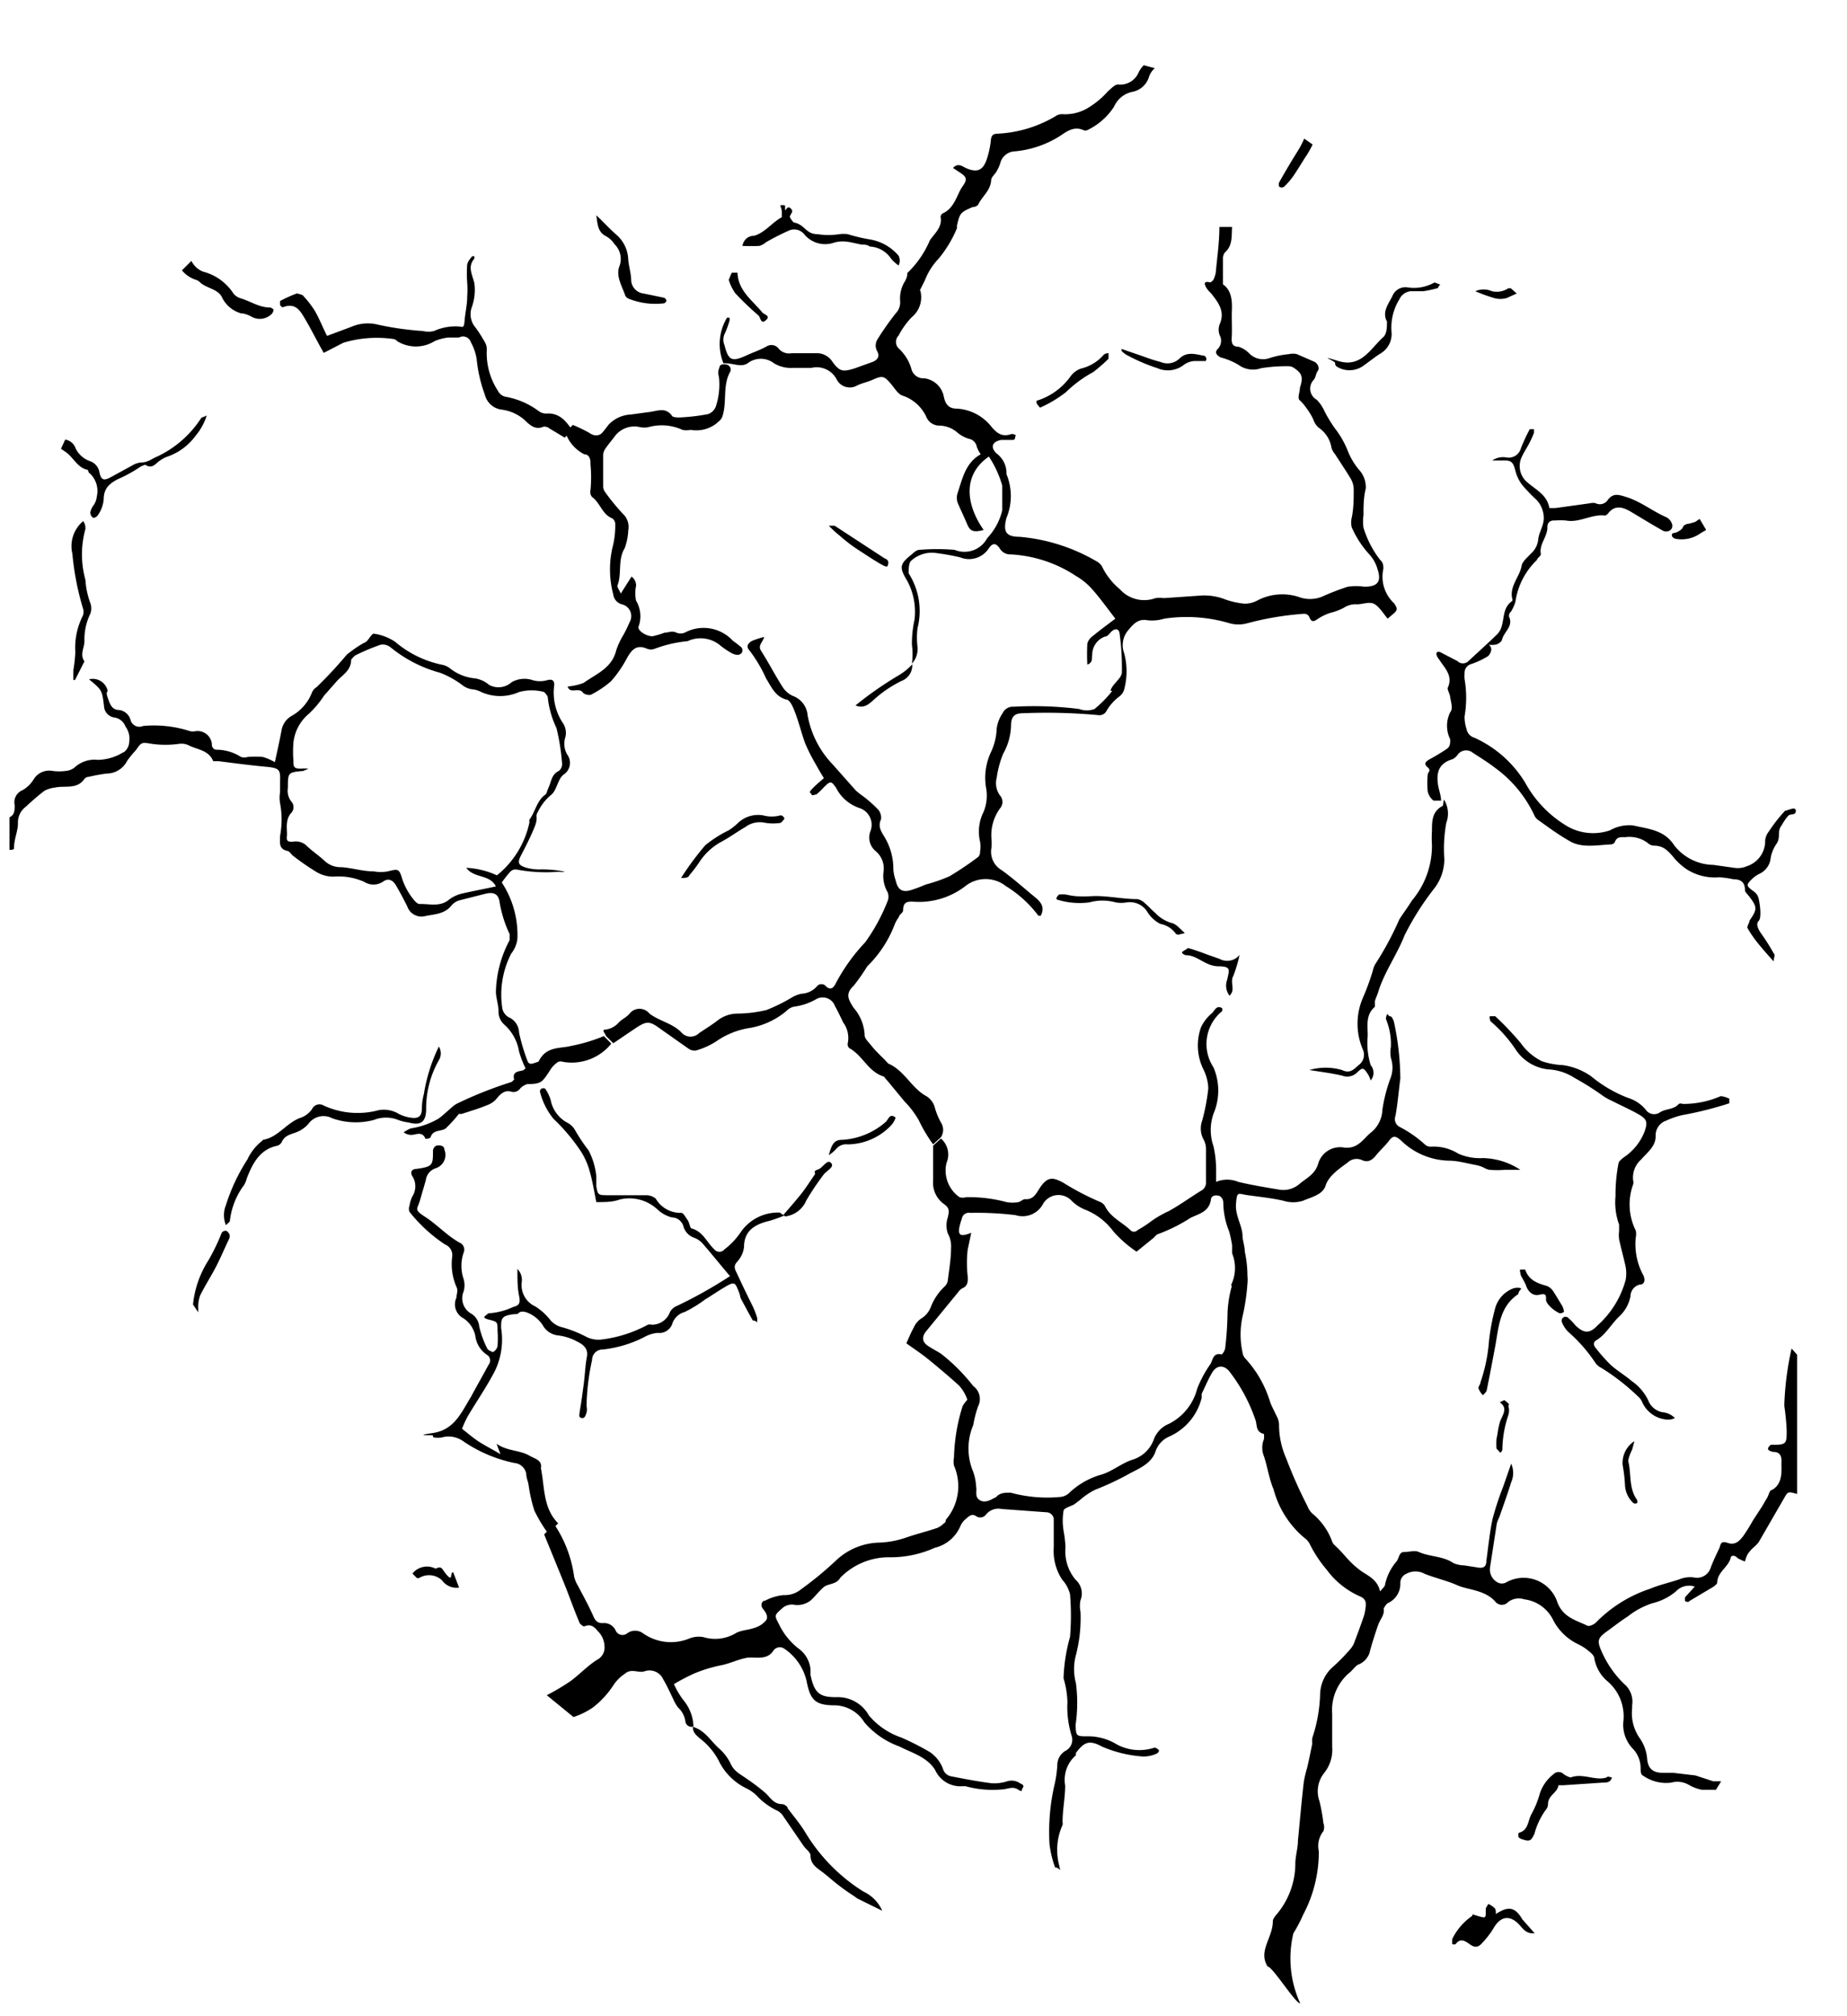 <svg xmlns="http://www.w3.org/2000/svg" viewBox="0 0 56.65 61.81">
    <defs>
        <style>
            .a{fill:none}
        </style>
    </defs>
    <path class="a" d="M51.77 54.66a.7.7 0 0 0-.54-.07 1.23 1.23 0 0 1-.86-.21c-.05 0-.09-.15-.08-.23a.86.86 0 0 0-.23-.59 1.06 1.06 0 0 1-.3-.84 1.41 1.41 0 0 0-.49-1.24 1.19 1.19 0 0 1-.4-.7c0-.08-.11-.16-.18-.23a1.45 1.45 0 0 0-.33-.21 1.67 1.67 0 0 1-.76-.75 1.14 1.14 0 0 0-.88-.62.54.54 0 0 0-.49.08.26.26 0 0 1-.39 0c-.31-.38-.78-.35-1.17-.51s-.69-.22-1-.35a.58.58 0 0 0-.57 0 .3.3 0 0 0-.18.27.65.65 0 0 1-.39.63c-.06 0-.13.11-.12.16 0 .22-.13.38-.19.56s-.18.54-.25.82a.6.6 0 0 1-.28.41c-.1.06-.16.17-.25.24a1.5 1.5 0 0 0-.53 1.27v1a1.14 1.14 0 0 1-.25.81.9.9 0 0 0-.14.86 5.53 5.53 0 0 1 .12.67.35.35 0 0 1 0 .25.72.72 0 0 0-.14.61 4.11 4.11 0 0 1-.5 1.97 4.34 4.34 0 0 1-.3.57 3.31 3.31 0 0 0 .21 2.15c-.15 0-.85-1.12-1-1.12-.3-.48.16-.88.16-1.39 0-.08.09-.18.15-.25a2.43 2.43 0 0 0 .54-1.55c0-.23.06-.45.08-.68.06-.6.11-1.2.18-1.8a4.08 4.08 0 0 1 .1-.42c.05-.25.11-.5.16-.75a.74.74 0 0 1 0-.17 4.62 4.62 0 0 0 .24-1.31 1.16 1.16 0 0 1 .36-.8 5.72 5.72 0 0 0 .58-.59.69.69 0 0 0 .12-.22c.1-.26.2-.51.28-.77a1.45 1.45 0 0 0 .06-.34c0-.14 0-.22-.2-.28a2.53 2.53 0 0 1-1-.81 3.78 3.78 0 0 1-.52-.79.52.52 0 0 0-.17-.19 2.92 2.92 0 0 1-.84-1.43c-.13-.33-.18-.69-.29-1a.69.69 0 0 1 0-.54v-.15c-.22-.06-.21-.27-.26-.42a5.11 5.11 0 0 0-.79-1.48c-.17-.22-.39-.23-.53 0s-.22.44-.33.66a.54.54 0 0 0 0 .12 1.76 1.76 0 0 1-1 1.2.76.76 0 0 0-.42.46c-.12.35-.46.5-.77.66a8.48 8.48 0 0 1-1.08.51 2.11 2.11 0 0 0-.46.31l-.17.13c-.12.07-.32.12-.34.21a1.86 1.86 0 0 0 0 .6 3.84 3.84 0 0 1 .06.51 1.36 1.36 0 0 0 .31 1 .56.56 0 0 1 .15.63.87.87 0 0 0 0 .35 4.51 4.51 0 0 1-.27 1.21 1.65 1.65 0 0 0 0 .86 4.65 4.65 0 0 1 .14 1.24c0 .33 0 .36.35.35a1.71 1.71 0 0 1 .83.2 1.46 1.46 0 0 0 1.2.16.12.12 0 0 1 .09 0s.09 0 .09.07a.13.13 0 0 1-.07.1 1 1 0 0 1-.42.09 3.83 3.83 0 0 1-1.25-.3c-.39-.21-.55-.16-.81.19v.07a1 1 0 0 0-.33.93c0 .37-.05.75-.08 1.12a.22.22 0 0 1 0 .09 1.85 1.85 0 0 0-.1 1.25v.11c0 .03-.12 0-.13-.06a3.31 3.31 0 0 1-.17-.71 6.44 6.44 0 0 1 .15-1.81 3.53 3.53 0 0 0 .09-.64.5.5 0 0 1 .26-.42.38.38 0 0 0 .18-.45 3 3 0 0 1-.13-1.05 2.89 2.89 0 0 0-.12-.72 5.27 5.27 0 0 1 .2-1.27 8 8 0 0 0 0-1.3 1 1 0 0 0-.24-.45 1.61 1.61 0 0 1-.26-1v-.82a.23.23 0 0 0-.23-.25l-1.37-.1a.49.49 0 0 0-.47.16.22.22 0 0 1-.31.06c-.13-.09-.22 0-.31.08a.57.57 0 0 0-.18.24 1.14 1.14 0 0 1-.78.65 3.29 3.29 0 0 1-1.43.29 2.09 2.09 0 0 0-1.47.63c-.11.21-.36.16-.51.29s-.26.27-.39.4a.66.66 0 0 1-.49.14.45.45 0 0 0-.36.08c-.28.24-.27.22-.11.55a2.08 2.08 0 0 0 .57.7.89.89 0 0 1 .38.65v.17c.11.59.3.66.79.68a1.09 1.09 0 0 1 1 .56 2.25 2.25 0 0 0 1 .68 8.23 8.23 0 0 1 .88.45 1.08 1.08 0 0 1 .39.5.32.32 0 0 0 .27.24c.41.08.82.16 1.23.21a1.28 1.28 0 0 0 .47-.06.46.46 0 0 1 .41.07s0 .09.07.13-.12.07-.15.05-.33 0-.5 0a3.14 3.14 0 0 1-1.11-.1h-.08a.85.85 0 0 1-.85-.5c-.26-.4-.71-.51-1.1-.72a2.54 2.54 0 0 1-1.07-.74 1.09 1.09 0 0 0-.95-.52c-.56 0-.71-.17-.82-.74a1.64 1.64 0 0 0-.69-1 .24.24 0 0 0-.34.08c-.14.22-.33.19-.54.2a1.6 1.6 0 0 0-.25 0c-.29.05-.55.19-.84.24a4.24 4.24 0 0 0-.8.25 6.43 6.43 0 0 0-.61.32 2.52 2.52 0 0 0 .29.49 1.33 1.33 0 0 1 .31.81.19.19 0 0 1-.25-.17.72.72 0 0 0-.22-.41 1.09 1.09 0 0 1-.15-.26c-.1-.2-.19-.42-.31-.61a.46.46 0 0 0-.55-.25c-.2.06-.42-.1-.62.08a1.22 1.22 0 0 0-.36.36 2.77 2.77 0 0 1-.63.68 2.36 2.36 0 0 1-.59.29 50.37 50.37 0 0 0 8.72 5.59l-.08-.06a6.73 6.73 0 0 1-.79-.59l-.16-.13c-.18-.14-.38-.25-.4-.53 0-.11-.15-.2-.22-.31l-.81-.85a.5.5 0 0 0-.17-.17 2.06 2.06 0 0 1-.66-.48 1.2 1.2 0 0 0-.32-.22 1.82 1.82 0 0 1-.84-.85 2.08 2.08 0 0 0-.58-.68c-.1-.09-.25-.17-.21-.35.36.1.54.42.79.65a1.49 1.49 0 0 1 .37.48c.11.25.33.34.52.48a6.55 6.55 0 0 1 .55.42c.16.14.25.35.51.34.05 0 .12.07.17.13.19.25.39.5.56.77A5.47 5.47 0 0 0 26.48 58a1.17 1.17 0 0 1 .59.63c9.93 4.72 20.09 4.74 25.53-3.8h-.43a1.29 1.29 0 0 1-.4-.17zm-5.11 4.29c-.31-.32-.59-.27-.81.11a2.69 2.69 0 0 1-.37.47c-.1.11-.24.08-.36 0s-.28-.16-.42 0a.12.12 0 0 1-.11 0s-.06-.12 0-.15a1.84 1.84 0 0 1 .61-.71h.18c.06 0 .2.07.24-.14v-.09a1.38 1.38 0 0 1 .08-.14.67.67 0 0 1 .17.11s0 .11.06.2c.38-.24.59-.22.85.08l.38.43c-.3.1-.39-.06-.5-.17zm2.53-4.31l-1.2.08h-.16c0 .23-.36.3-.32.58a.28.28 0 0 1-.08.19 2.26 2.26 0 0 0-.34.73c-.09.21-.12.24-.33.17a.37.37 0 0 1-.15-.07.23.23 0 0 1 0-.14c.3-.07.28-.37.39-.57a2.91 2.91 0 0 0 .26-.64 1.25 1.25 0 0 1 .42-.59.22.22 0 0 1 .31 0c.06 0 .17.12.22.1.37-.15.77.12 1.13-.07h.16c-.07.23-.2.22-.31.22z"/>
    <path class="a" d="M17.52 51.54c.28-.2.51-.47.81-.65a.42.42 0 0 0 .22-.42.67.67 0 0 0-.21-.46c-.11-.13-.22-.23-.41-.14 0 0-.13-.08-.16-.15-.16-.4-.31-.8-.47-1.2s-.4-1-.6-1.47a4.72 4.72 0 0 1-.42-.7 4.78 4.78 0 0 1-.18-.8c0-.11 0-.22-.07-.33a.4.4 0 0 0-.36-.33 4.31 4.31 0 0 1-1.59-.68.77.77 0 0 0-.65-.1.85.85 0 0 1-.21 0l-.05-.06c-.05-.06 0-.05 0-.08.66-.08.87-.63 1.16-1.1.2-.32.37-.64.55-1a.2.2 0 0 0-.06-.3.82.82 0 0 1-.35-.57.85.85 0 0 0-.37-.55.48.48 0 0 1-.21-.63c0-.11.09-.2 0-.33a1.75 1.75 0 0 1-.13-.93.35.35 0 0 0-.22-.37 4.74 4.74 0 0 1-1.09-1 .26.26 0 0 1 0-.19 1 1 0 0 1 .09-.29.57.57 0 0 0 0-.61c-.08-.13 0-.21.14-.23.44-.07.48-.11.49-.56a.19.19 0 0 1 .1-.15c.1 0 .21 0 .25.12a.43.43 0 0 1-.26.57.44.44 0 0 0-.31.37l-.18.62c-.08.27-.06.34.17.51s.67.58 1.06.79a.23.23 0 0 1 .11.3 1.25 1.25 0 0 0 0 .81.69.69 0 0 1 0 .38.54.54 0 0 0 .25.69.52.52 0 0 1 .23.39 2.92 2.92 0 0 0 .25.68c0 .05.14.12.17.1a.29.29 0 0 0 .14-.18 3.3 3.3 0 0 0 0-.48c0-.28 0-.27-.28-.34l-.12-.09c-.04-.03.08-.1.12-.1a2.06 2.06 0 0 0 .75-.19c.19 0 .21-.14.19-.35s0-.48-.05-.82a.48.48 0 0 1 .13.42.72.72 0 0 0 .42.73 1.84 1.84 0 0 1 .47.43.69.69 0 0 0 .36.21A3.73 3.73 0 0 1 18 41a.83.83 0 0 0 .53.08 4 4 0 0 0 1.39-.45.26.26 0 0 1 .12 0 .59.59 0 0 0 .56-.39.42.42 0 0 1 .22-.19 14 14 0 0 0 1.62-.91c-.29-.35-.56-.68-.84-1a.67.67 0 0 0-.24-.17.52.52 0 0 1-.35-.36.37.37 0 0 0-.35-.27 1 1 0 0 1-.44-.24 1.26 1.26 0 0 0-1.22-.3c-.22 0-.46.05-.72.08-.06-.3-.11-.62-.2-.93a2.19 2.19 0 0 0-.27-.62 5.78 5.78 0 0 0-.84-1 2.12 2.12 0 0 1-.42-.84.11.11 0 0 1 .05-.09.13.13 0 0 1 .11 0 1.25 1.25 0 0 1 .17.35 1 1 0 0 0 .52.7.58.58 0 0 1 .22.21 5.11 5.11 0 0 0 .42.63 2.16 2.16 0 0 1 .24.81v.3c0 .25.15.29.41.27s.72 0 1.09 0a.47.47 0 0 1 .32.1.88.88 0 0 0 .79.44c.06 0 .14.13.19.22s.06.24.13.26c.34.1.46.42.69.64a.2.2 0 0 0 .31 0 2.23 2.23 0 0 0 .5-.53 1.39 1.39 0 0 1 1.17-.6s.07 0 .11.06c.18-.22.37-.42.55-.65s.28-.4.42-.6c0 0 .07-.11.11-.13s.23-.37.4-.2-.15.23-.23.36a7.83 7.83 0 0 0-.53.79.81.81 0 0 1-.66.49 4.51 4.51 0 0 1-.44.16c-.44.11-.78.28-.8.81a.81.81 0 0 1-.22.46c-.12.14-.07.22 0 .34q.25.48.48 1a2.54 2.54 0 0 1 .14.36.43.43 0 0 1 0 .15s-.11 0-.13-.06c-.12-.21-.24-.42-.35-.64s-.06-.19-.1-.29-.15-.23-.33-.14-.46.28-.69.43a3.77 3.77 0 0 1-.62.38.55.55 0 0 0-.37.33.42.42 0 0 1-.46.31 1 1 0 0 0-.41.13 3.68 3.68 0 0 1-1.23.38.32.32 0 0 0-.33.32 7.11 7.11 0 0 0-.19 1.36.47.47 0 0 1 0 .21c0 .07-.11.17-.15.16s-.08-.11-.06-.2c.05-.27.09-.54.12-.81s0-.57.1-.86-.11-.38-.29-.47a1.66 1.66 0 0 0-.57-.19.61.61 0 0 1-.49-.31 1 1 0 0 0-.45-.38c-.12-.05-.17-.11-.29 0s-.19 0-.29.06-.29.15-.25.4a2.21 2.21 0 0 1-.29 1.5c-.23.41-.49.81-.74 1.22a3.63 3.63 0 0 0-.17.37c.18.14.36.28.54.41s.39.23.64.37l-.12-.32c.29.23.67.19 1 .36s.4.13.25.41c.12.58.05 1.22.53 1.69a3.78 3.78 0 0 1 .69 1.56 1 1 0 0 0 .12.28c.16.31.33.61.47.93.06.14.13.22.28.21a.39.39 0 0 1 .4.22.23.23 0 0 0 .36.09.41.41 0 0 1 .48 0 1.48 1.48 0 0 0 1.4.17.79.79 0 0 1 .46-.05 1.23 1.23 0 0 0 1-.13c.18-.09.39-.09.58-.16a.74.74 0 0 0 .34-.23c.08-.11 0-.24-.1-.35s0-.21.07-.25a1.5 1.5 0 0 1 .57-.17.77.77 0 0 0 .52-.17 10.75 10.75 0 0 0 1.07-.88 2 2 0 0 1 1.36-.56 2.78 2.78 0 0 0 .76-.14c.32-.12.65-.2 1-.31a.65.65 0 0 0 .2-.14s0-.08.06-.11a1.58 1.58 0 0 0 .25-1.66.62.62 0 0 1 0-.25 5.67 5.67 0 0 1 .26-1.56c0-.08.16-.17.15-.21a1.23 1.23 0 0 0-.26-.44c-.31-.3-.65-.58-1-.85s-.39-.29-.61-.44c.08-.16.15-.33.23-.49a.62.62 0 0 1 .21-.26.73.73 0 0 0 .32-.39 1.71 1.71 0 0 1 .41-.6.32.32 0 0 0 .1-.18c0-.33.07-.66.1-1a.8.8 0 0 0-.1-.45.77.77 0 0 1 0-.49c0-.18.07-.28-.13-.42a.8.8 0 0 1-.32-.71v-1.07a4.7 4.7 0 0 1-.44-.74 2.8 2.8 0 0 0-.44-.58l-.52-.63s-.07-.12-.11-.13c-.48-.14-.64-.66-1.06-.87A.16.16 0 0 1 26 32a.8.8 0 0 0-.15-.62c-.08-.17-.16-.34-.25-.5a.4.4 0 0 0-.58-.21 1.87 1.87 0 0 1-.69.23.47.47 0 0 0-.22.13 2.37 2.37 0 0 1-1.15.47 2.43 2.43 0 0 0-1.07.39 2.28 2.28 0 0 1-.62.28.32.32 0 0 1-.24-.06l-.88-.62c-.3-.22-.41-.22-.74 0l-.68.46a1.56 1.56 0 0 1-1.54.62.23.23 0 0 0-.15 0 .84.84 0 0 0-.19.17c-.1.13-.17.32-.3.41s-.3.06-.45.1a.49.49 0 0 0-.22.13.25.25 0 0 1-.29.1c-.18 0-.32.08-.44.22a.66.66 0 0 1-.27.19c-.27.1-.54.19-.81.28a.18.18 0 0 0-.08 0 4.09 4.09 0 0 1-.4.44c-.13.11-.38 0-.46.26l-.16.06c-.1-.24-.29-.1-.44-.12a.4.4 0 0 1-.23-.08 1.08 1.08 0 0 1 .22-.12 2.38 2.38 0 0 0 .85-.3c.14-.1.25-.22.39-.33a.8.8 0 0 1 .24-.16 12.23 12.23 0 0 1 1.6-.63s.1-.06.09-.08c-.08-.28.15-.24.29-.29s0 0 .06-.05a3 3 0 0 1-.2-.52 1.41 1.41 0 0 0-.45-.82.53.53 0 0 1-.18-.42c0-.2-.06-.4-.08-.6a3.53 3.53 0 0 1 .42-1.41c0-.06.07-.14 0-.19a3.65 3.65 0 0 1-.31-1c0-.25-.18-.3-.45-.23l-.75.19a.5.5 0 0 0-.26.15c-.21.28-.53.28-.82.34a.46.46 0 0 1-.55-.3c-.11-.22-.22-.44-.35-.65s-.23-.23-.4-.1a.53.53 0 0 1-.57 0 1.92 1.92 0 0 0-.93-.16 1 1 0 0 1-.53-.14 7.74 7.74 0 0 1-.63-.55c-.07-.05-.13-.14-.2-.16-.26-.08-.23-.27-.21-.46a2.69 2.69 0 0 0 0-1 1 1 0 0 1 0-.34v-.3c0-.38-.07-.45-.44-.48s-1-.11-1.45-.17h-.16c-.14-.45-.48-.45-.74-.57a.51.51 0 0 0-.32-.05 3 3 0 0 1-.81 0c-.32 0-.31-.07-.5.19a3.14 3.14 0 0 0-.24.36.71.71 0 0 1-.63.39 5.33 5.33 0 0 0-.55.1.19.19 0 0 0-.12.05c-.23.35-.61.21-.92.28a.88.88 0 0 0-.32.1 7.21 7.21 0 0 0-.56.48.6.6 0 0 0-.25.48c0 .26-.16.51-.12.79 0 0-.09 0-.14.06v-1c.18-.07.17-.22.16-.37a.4.4 0 0 1 .24-.46.94.94 0 0 0 .34-.33.56.56 0 0 1 .59-.26 1.57 1.57 0 0 0 .39 0 .52.52 0 0 0 .27-.1.9.9 0 0 1 .69-.29 1.54 1.54 0 0 0 .74-.22c.09 0 .16-.2.2-.31a.63.63 0 0 0-.11-.49.43.43 0 0 0-.33-.28.37.37 0 0 1-.32-.36c-.05-.49-.06-.49-.46-.82a.47.47 0 0 1 .57.34v.21c0 .06.11.36.35.39a.42.42 0 0 1 .35.29.28.28 0 0 0 .34.19 3.6 3.6 0 0 1 1.44.16.44.44 0 0 0 .17 0 .44.44 0 0 1 .54.32c0 .11.11.11.2.12a1.4 1.4 0 0 1 .69.22.37.37 0 0 0 .21 0 3 3 0 0 1 .46 0 1.7 1.7 0 0 1 .37.16c.07-.33.15-.65.21-1a.63.63 0 0 1 .29-.41 1.4 1.4 0 0 0 .64-.73.36.36 0 0 1 .17-.08 13.22 13.22 0 0 0 .93-1 4.13 4.13 0 0 1 .49-.34.73.73 0 0 0 .11-.06c.08-.08.17-.25.22-.24a1.56 1.56 0 0 1 .66.25 3.23 3.23 0 0 0 1.42.7.57.57 0 0 1 .27.12 1.43 1.43 0 0 0 .75.3.86.86 0 0 1 .43.27.6.6 0 0 0 .66 0 .79.79 0 0 1 .66-.06.82.82 0 0 0 .42 0c.15 0 .25 0 .23.14a1.69 1.69 0 0 0 .3 1.06.54.54 0 0 1 .08.49.65.65 0 0 0 .07.5.43.43 0 0 1-.11.61c-.17.14-.2.46-.37.61a1.52 1.52 0 0 0-.42.53c-.06.14 0 .32-.1.46s-.26.58-.41.86-.11.31.13.39a1.47 1.47 0 0 0 .42.06 3.49 3.49 0 0 1 .79.07.76.76 0 0 1-.2 0 4.8 4.8 0 0 1-1.3-.07.23.23 0 0 0-.18.07 3.71 3.71 0 0 0-.26.33 2.92 2.92 0 0 1 .48 1.72.9.9 0 0 1-.19.46 2.74 2.74 0 0 0-.28 1.63.4.4 0 0 0 .24.34.53.53 0 0 1 .28.45 5.92 5.92 0 0 0 .27.9.12.12 0 0 0 .1.06c.08 0 .21 0 .23-.07.18-.43.61-.38 1-.48a5.09 5.09 0 0 0 1-.33c0-.07-.14-.18 0-.19a.64.64 0 0 0 .4-.22c.1-.1.24-.17.33-.27a.39.39 0 0 1 .61 0c.3.24.71.3 1 .6a.37.37 0 0 0 .52 0c.19-.13.39-.25.57-.39a1 1 0 0 1 .6-.21 4 4 0 0 0 .9-.11 5.17 5.17 0 0 0 .77-.38.93.93 0 0 1 .31-.12.66.66 0 0 0 .46-.22.18.18 0 0 1 .29 0c.15.13.23 0 .3-.11a5.73 5.73 0 0 1 .9-1.25 5.75 5.75 0 0 0 .68-1.25.36.36 0 0 0 0-.29 1 1 0 0 1-.12-.63.69.69 0 0 0-.24-.62.54.54 0 0 1-.16-.62.54.54 0 0 0-.33-.7 1.25 1.25 0 0 1-.73-.63c-.15-.23-.17-.23-.38 0a2.15 2.15 0 0 1-.22.21h-.15c-.05 0 0-.12 0-.15s.23-.22.38-.35c-.08-.14-.18-.3-.27-.46a5.49 5.49 0 0 1-.31-.62c-.12-.32-.21-.66-.33-1 0-.13-.14-.3-.25-.33-.34-.1-.45-.39-.61-.64a4.44 4.44 0 0 0-.5-.85c-.12-.13-.08-.24.07-.31a2.74 2.74 0 0 1 .37-.12c0 .17-.2.26-.1.42.23.36.43.75.66 1.11a.73.73 0 0 0 .32.28.69.69 0 0 1 .45.59 2.92 2.92 0 0 0 .77 1.51l.71.8a2.19 2.19 0 0 0 .23.18 4.06 4.06 0 0 1 .45.4.37.37 0 0 1 .09.31c-.11.21 0 .37.1.52a1.89 1.89 0 0 1 .28 1 1.23 1.23 0 0 0 .07.34c.07.27.21.37.45.31a4.91 4.91 0 0 0 .48-.18 4.76 4.76 0 0 0 .72-.25 9.34 9.34 0 0 0 .89-.6.23.23 0 0 0 .03-.14.81.81 0 0 0 0-.3 1.35 1.35 0 0 1 .11-.92 1.32 1.32 0 0 0 .08-.7 1.85 1.85 0 0 1 .12-1.18 1.86 1.86 0 0 0 .17-.71 1.1 1.1 0 0 1 .18-.47.35.35 0 0 1 .35-.2 11.13 11.13 0 0 1 2 .07.67.67 0 0 0 .47 0 3.51 3.51 0 0 0 .54-.55v-.12c0-.03.29-.3.3-.46a7.75 7.75 0 0 0-.07-1.18c0-.17-.1-.19-.22-.09s-.14.15-.23.18a.59.59 0 0 0-.39.56c0 .1 0 .23-.15.3a6.16 6.16 0 0 1 0-.65.44.44 0 0 1 .17-.23c.22-.18.45-.35.69-.53-.25-.32-.46-.63-.71-.9a2 2 0 0 0-.5-.41A4 4 0 0 0 31 17a.37.37 0 0 1-.33-.17c-.12-.16-.22-.15-.33 0a.72.72 0 0 1-.88.28 7.26 7.26 0 0 0-.72-.13.94.94 0 0 0-.8.25c-.1.09-.15.17-.06.29s0 .05 0 .08a2.15 2.15 0 0 1 .27 1.69 2.45 2.45 0 0 0 0 .56.67.67 0 0 1-.17.52.51.51 0 0 1-.33.51 3.61 3.61 0 0 0-.82.55c-.15.12-.31.32-.59.2a11 11 0 0 1 1.32-.92 1.8 1.8 0 0 0 .39-.38 2.23 2.23 0 0 0 0-.58 3.38 3.38 0 0 1 .08-.77 2 2 0 0 0-.26-1.19c-.24-.4-.23-.5.13-.79.08-.06.17-.15.25-.15a6.47 6.47 0 0 1 1.08 0 .79.79 0 0 0 1-.36 1.88 1.88 0 0 0 .46-.85v-.68-.08a3.15 3.15 0 0 0-.41-.89c-.8.55-.72 1.45-.16 2.25-.37.09-.38.09-.52-.21s-.2-.42-.28-.63a.48.48 0 0 1 0-.29c.15-.45.23-.94.71-1.19a.9.9 0 0 1-.12-.23.31.31 0 0 0-.26-.25 1 1 0 0 1-.34-.19.86.86 0 0 0-.55-.21.43.43 0 0 1-.4-.27 1.23 1.23 0 0 0-.73-.65c-.13 0-.23-.21-.33-.33-.24-.29-.28-.29-.62-.14-.14.06-.3.09-.44.16a.45.45 0 0 1-.63-.19.69.69 0 0 0-.77-.35h-.57a1 1 0 0 1-.58-.14.66.66 0 0 0-.81 0c-.2.15-.45 0-.67 0h-.07a1.56 1.56 0 0 1 .11-1.4h.07a.17.17 0 0 1 0 .11 2.62 2.62 0 0 1-.15.4.43.43 0 0 0 0 .33c.12.46.22.52.65.33.21-.09.43-.17.63-.28a.28.28 0 0 1 .39.07.42.42 0 0 0 .39.13H25a.57.57 0 0 1 .51.26c.21.3.31.32.67.21l.53-.19c.17-.06.25-.17.18-.33a.36.36 0 0 1 0-.37 8.6 8.6 0 0 1 .57-.81.48.48 0 0 0 .13-.35 1 1 0 0 1 .17-.7c0-.07 0-.17.05-.2a3 3 0 0 0 .69-1c.14-.22.39-.41.33-.72a.13.13 0 0 1 .07-.11c.36-.16.4-.55.6-.82s.13-.29-.14-.47l-.15-.1c.15-.14.27 0 .39 0 .33.15.52.09.64-.25a2.68 2.68 0 0 0 .13-.59c0-.14.05-.21.2-.21a3.85 3.85 0 0 0 1.79-.54.34.34 0 0 1 .2-.06 1.35 1.35 0 0 0 .82-.21A2.55 2.55 0 0 0 34 2.8c.1-.08.21-.21.31-.21a.61.61 0 0 0 .62-.38.8.8 0 0 1 .15-.21C25.3-1.68 14.05-.59 5.87 8a.68.68 0 0 0 .36.25 1.58 1.58 0 0 1 .93.75.45.45 0 0 0 .23.19c.3.1.56.33.9.28 0 0 .11 0 .1.06a.21.21 0 0 1-.06.14.52.52 0 0 1-.6.09c-.1-.05-.22-.06-.33-.11a.93.93 0 0 1-.58-.47c-.11-.27-.45-.29-.66-.46a.42.42 0 0 0-.12 0 .92.92 0 0 1-.46-.3l-.07.07A21.44 21.44 0 0 0 2 13.48a.4.4 0 0 1 .29.23.77.77 0 0 0 .44.39.44.44 0 0 1 .29.34c.05.25.14.26.37.14l.64-.35a.62.62 0 0 1 .28-.09c.19 0 .32-.11.48-.18a3.26 3.26 0 0 0 1.31-1.14s.05 0 .17-.08a1.77 1.77 0 0 1-.34.62 1.8 1.8 0 0 1-.81.62.87.87 0 0 0-.22.13c-.13.08-.23.27-.44.14 0 0-.12 0-.16.05a4.39 4.39 0 0 1-.71.39c-.24.13-.46.27-.42.62a1 1 0 0 1-.17.49.19.19 0 0 1-.17.07.2.2 0 0 1-.09-.17.54.54 0 0 1 .11-.23.6.6 0 0 0 .15-.25.74.74 0 0 0-.21-.7s0-.11-.06-.11c-.32-.06-.43-.35-.64-.54l-.16-.11C-2 22 .42 31.57 5.92 40a3.08 3.08 0 0 1 .48-1.35 6.14 6.14 0 0 0 .41-.85.15.15 0 0 1 .14-.06s.07.08.1.11A.38.38 0 0 1 7 38c-.14.31-.28.62-.44.93s-.32.55-.46.83a1 1 0 0 0 0 .38v.14a52.72 52.72 0 0 0 6.54 8 .57.57 0 0 1 .71-.15c.22-.1.26.09.36.21s.08-.1.18-.1l.18.47a.54.54 0 0 1-.52-.22.58.58 0 0 0-.73-.12h-.06c1.28 1.28 2.62 2.49 4 3.63a6.89 6.89 0 0 0 .76-.46zM25.88 35a2.22 2.22 0 0 0 1.34-.56c.09-.07.14-.25.29-.12a.65.65 0 0 1-.16.26 1.86 1.86 0 0 1-1.31.56.4.4 0 0 0-.38.16 1.12 1.12 0 0 1-.21.17c.1-.47.18-.47.43-.47zm-.28-18.84l1.53 1c.06 0 .19.07.11.18s-.16 0-.22 0-.41-.26-.62-.39-.44-.27-.65-.42a3.77 3.77 0 0 1-.34-.31c.11-.05.16-.08.19-.06zm-2.5-8.92c.34-.1.54-.41.85-.57v-.15-.22c0-.06.1 0 .1.06 0 .27.05-.16.21.09 0 .07-.09.14-.06.22s.06.15.11.16c.35.06.37.34.73.36a2.22 2.22 0 0 0 .68 0 1 1 0 0 1 .25 0 5.08 5.08 0 0 0 .65.17 1.47 1.47 0 0 1 .89.5.33.33 0 0 1 0 .3 1.15 1.15 0 0 1-.23-.21.83.83 0 0 0-.65-.37c-.08 0-.17-.05-.25-.06-.29 0-.56-.16-.88-.05a.83.83 0 0 1-.87-.25.4.4 0 0 0-.46-.14 7.69 7.69 0 0 0-.73.37.51.51 0 0 1-.22.12 5.15 5.15 0 0 1-.52 0c.09-.25.3-.28.4-.33zm-.65 1.13h.16c0 .55.46.84.76 1.22.06.07.22.14.11.24s-.16-.09-.23-.15a9 9 0 0 1-.71-.68 1.54 1.54 0 0 1-.2-.41c.05-.1.07-.18.12-.22zM23.39 25a1 1 0 0 0 .54 0s.07 0 .1.06-.06.11-.1.11a1.46 1.46 0 0 1-.48 0 .74.74 0 0 0-.61.13c-.26.16-.5.34-.77.47a1.89 1.89 0 0 0-.65.62 4.17 4.17 0 0 1-.29.38s-.12 0-.26.09a9 9 0 0 1 .74-1 3.63 3.63 0 0 1 .72-.46 1.83 1.83 0 0 0 .29-.2.9.9 0 0 1 .77-.2zM18.92 7.24a1.06 1.06 0 0 1 .35.76c0 .21.05.43.09.64a.43.43 0 0 0 .38.39l.63.11a.12.12 0 0 1 .07.09.11.11 0 0 1-.07.08 2.2 2.2 0 0 1-1.06-.13.22.22 0 0 1-.13-.1c-.1-.3-.31-.6-.18-.91a.63.63 0 0 0-.15-.67.74.74 0 0 0-.25-.24c-.26-.13-.27-.37-.31-.62.23.21.42.41.63.6zm-10.33 2A4.1 4.1 0 0 1 9.1 9s.14 0 .18.09a3.17 3.17 0 0 1 .37.47c.14.24.24.49.38.78l.75-.28a1.26 1.26 0 0 1 .79-.07 9.28 9.28 0 0 0 1.4.2.72.72 0 0 0 .34 0 1.62 1.62 0 0 1 .76-.14c.13 0 .18 0 .18-.18s.07-.48.08-.73a3.3 3.3 0 0 0 0-.43 3.73 3.73 0 0 1 0-.56c0-.09.09-.17.15-.25s.06 0 .07 0 0 .06 0 .07c-.23.26-.07.5 0 .76a1.58 1.58 0 0 1-.09.76.63.63 0 0 0 .13.6 4.42 4.42 0 0 1 .28.44.41.41 0 0 1 .06.24 2.11 2.11 0 0 0 .31 1.23.34.34 0 0 0 .26.19 2.41 2.41 0 0 1 1 .44.37.37 0 0 0 .24.07c.39 0 .59.24.78.51a4.72 4.72 0 0 1 .5.24c.18.11.26.12.4 0s.12-.16.19-.24a1 1 0 0 1 .69-.32l.59-.08c.23 0 .48-.15.67.12 0 .05.16.06.24.05a6.22 6.22 0 0 0 .86-.1.39.39 0 0 0 .25-.25 2.14 2.14 0 0 0 .09-.9.38.38 0 0 1 0-.24c0-.06.12-.15.17-.14s.23.15.17.24c-.27.42-.09.91-.23 1.35 0 .12-.11.15-.18.22a1 1 0 0 1-.8.2.56.56 0 0 1-.25 0 1.52 1.52 0 0 0-1.05-.08.7.7 0 0 1-.24 0 .75.75 0 0 0-.8.3c-.09.12-.18.22-.26.34a.39.39 0 0 0-.08.19v1a.3.3 0 0 0 .06.16 6.71 6.71 0 0 0 .54.66.55.55 0 0 1 .17.51 1.79 1.79 0 0 1-.11.55c-.19.36-.08.77-.22 1.14 0 0 0 .12.1.25l.33-.52a.34.34 0 0 1 .14.28 1.11 1.11 0 0 0 0 .46.93.93 0 0 1 .08.78c-.05.13.24.34.42.31a2.41 2.41 0 0 0 .37-.11c.12 0 .23-.12.37 0a.34.34 0 0 0 .25 0 1.22 1.22 0 0 1 1.31.25 3 3 0 0 1 .27.21.17.17 0 0 1 0 .16.18.18 0 0 1-.14.06.46.46 0 0 1-.2-.07 2.39 2.39 0 0 1-.32-.22.94.94 0 0 0-1-.13 3.85 3.85 0 0 0-1 .23.33.33 0 0 1-.25 0c-.32-.13-.47 0-.61.29a3.65 3.65 0 0 1-.49.71 3.06 3.06 0 0 1-.61.41.18.18 0 0 1-.12 0 .21.21 0 0 1-.12-.05c-.12-.16-.4 0-.48-.2a1.74 1.74 0 0 0 .49-.11c.41-.24.9-.4 1-1a2.33 2.33 0 0 1 .22-.47 4 4 0 0 0 .19-.39.37.37 0 0 0-.24-.55.36.36 0 0 1-.26-.3 3 3 0 0 1 0-1.54 2.71 2.71 0 0 0 .06-.64.21.21 0 0 0-.1-.16c-.3-.13-.36-.48-.61-.65a.23.23 0 0 1-.05-.2 4.14 4.14 0 0 0 0-.81c0-.15 0-.27-.19-.3a1.18 1.18 0 0 1-.61-.46l-.48-.29s-.12-.07-.16-.05c-.27.12-.43-.05-.6-.21a1.31 1.31 0 0 0-.7-.31.61.61 0 0 1-.51-.46 4.39 4.39 0 0 1-.25-1.09 1.59 1.59 0 0 0-.18-.52.25.25 0 0 0-.36-.14h-.34a1.55 1.55 0 0 0-.41.11 1.09 1.09 0 0 1-1.15 0s-.1-.08-.15-.07a3.56 3.56 0 0 0-1.5.12l-.6.31c-.17-.33-.34-.69-.55-1s-.3-.56-.7-.4c0 0-.08 0-.1-.06s.22-.33.24-.34zM2.57 16c0 .1.09.19.07.24a2.92 2.92 0 0 0 0 1.56 2.48 2.48 0 0 0 .15.71.47.47 0 0 1 0 .33 1.78 1.78 0 0 0-.18.84c0 .21-.16.41 0 .62l-.29.57h-.08v-.3a4.45 4.45 0 0 0 .07-.57 2.18 2.18 0 0 1 .21-1.09.33.33 0 0 0 0-.24A8.45 8.45 0 0 1 2.25 17a1 1 0 0 1 .32-1zm8.89 18.39a2.16 2.16 0 0 1-1.28-.05.57.57 0 0 0-.73.17.94.94 0 0 1-.35.25c-.17.07-.36.09-.46.29a.23.23 0 0 1-.15.09c-.55.13-.76.56-.94 1a.79.79 0 0 1-.08.2A2.27 2.27 0 0 0 7 37.41s-.07.08-.12.13a.82.82 0 0 1 0-.62 5.76 5.76 0 0 1 .66-1.4 1.54 1.54 0 0 1 .39-.52s.06-.08.1-.09c.47-.08.73-.53 1.16-.68a.71.71 0 0 0 .34-.23.25.25 0 0 1 .36-.11 2.49 2.49 0 0 0 1.69.14.89.89 0 0 1 .62.12 1.15 1.15 0 0 0 .45.12c.19 0 .24-.1.25-.31a1.72 1.72 0 0 1 .06-.42 5.22 5.22 0 0 1 .49-1.42.4.4 0 0 1 0 .42 3 3 0 0 0-.38 1.46c0 .38-.16.48-.53.4a1.51 1.51 0 0 1-.33-.08 1 1 0 0 0-.75.03z"/>
    <path class="a" d="M37.65 38.19a3.93 3.93 0 0 0-.09-.42 2.4 2.4 0 0 1-.18-.88.24.24 0 0 0-.1-.2c-.11 0-.26 0-.28.11-.06.36-.37.43-.62.55a5 5 0 0 1-1 .5c-.05 0-.09.07-.13.11l-.53.43a3.66 3.66 0 0 1-.71-.62 2 2 0 0 0-.87-.67 1.21 1.21 0 0 1-.42-.28.55.55 0 0 0-.86.09.71.71 0 0 1-.85.36 9.71 9.71 0 0 0-1.39-.07.22.22 0 0 0-.26.18 2.07 2.07 0 0 0-.08.29c0 .22.05.27.37.14l-.11.52a3.56 3.56 0 0 0 0 .81c0 .15 0 .29-.16.37a.37.37 0 0 0-.13.12l-1 1.22c-.15.19-.14.28.06.42s.27.16.4.24a5.65 5.65 0 0 1 1 1 .49.49 0 0 1 .15.62 3.62 3.62 0 0 0-.15.58 1.83 1.83 0 0 0 0 1.43 1.69 1.69 0 0 1 .09.46c0 .15-.07.32.13.42s.32-.06.48-.1 0 0 .06-.06.23-.11.39-.08a4.24 4.24 0 0 0 1.54.09.45.45 0 0 0 .25-.11 2.39 2.39 0 0 1 .95-.56c.36-.09.64-.36 1-.47a1 1 0 0 0 .65-.6.83.83 0 0 1 .47-.5 1.67 1.67 0 0 0 .87-1.08 3.54 3.54 0 0 1 .41-.76c.08-.13.09-.35.34-.29 0 0 .11-.13.11-.21a10.06 10.06 0 0 0 .07-1.07 3.58 3.58 0 0 1 .13-.81 1.19 1.19 0 0 0-.07-1c.07-.04.08-.14.07-.22z"/>
    <path class="a" d="M16.22 25.07c.18-.24.22-.57.48-.76.06 0 .08-.15.11-.23s.09-.4.31-.5a.27.27 0 0 0 .1-.23 6.91 6.91 0 0 0-.17-1.08 2.93 2.93 0 0 1-.27-.95c0-.05-.06-.16-.11-.16a1.46 1.46 0 0 0-.77 0 1.43 1.43 0 0 1-1.16 0 .76.76 0 0 0-.24-.08.62.62 0 0 1-.35-.14 2.75 2.75 0 0 0-.67-.37 4.1 4.1 0 0 1-1.48-.72.38.38 0 0 0-.31-.08 6.62 6.62 0 0 0-.76.32c-.06 0-.14.09-.14.14 0 .34-.28.47-.46.68l-.37.42a3.07 3.07 0 0 1-.47.56 1.33 1.33 0 0 0-.47.88 3.46 3.46 0 0 0 0 .56c0 .17.07.24.23.22a1.29 1.29 0 0 1 .23 0l-.16.07c-.46 0-.47 0-.47.52a.53.53 0 0 0 .1.41.26.26 0 0 1 0 .36c-.2.22-.1.47-.13.71s.06.18.18.17a.48.48 0 0 1 .4.1c.19.18.41.32.59.5a.71.71 0 0 0 .5.18c.34 0 .68.09 1 .13a1.2 1.2 0 0 0 .42 0c.33-.08.35-.09.45.24a2 2 0 0 0 .36.64c0 .05.11.12.17.12.31 0 .63.1.91-.14a1.09 1.09 0 0 1 .43-.19c.31-.08.63-.14 1-.21-.19-.38-.66-.25-.91-.57a2.54 2.54 0 0 1 .94.23 2.83 2.83 0 0 0 1-1.7.16.16 0 0 1-.04-.05z"/>
    <path class="a" d="M56 26.8a27.54 27.54 0 0 0-3.65-10.54l-.17.1a1 1 0 0 1-.77.17s-.08-.07-.11-.1.05-.08.08-.08.22 0 .26-.18.11-.07.17-.1A1.89 1.89 0 0 0 52 16l.1-.06A32.23 32.23 0 0 0 46.52 9l-.31.12a.71.71 0 0 1-.38 0 5.1 5.1 0 0 1-.58-.12.63.63 0 0 1 .51 0 .64.64 0 0 0 .49 0h.08a34.63 34.63 0 0 0-6.06-4.45 2.86 2.86 0 0 1-.23.4c-.12.19-.24.39-.37.58a2.26 2.26 0 0 1-.28.32.14.14 0 0 1-.14 0 .16.16 0 0 1 0-.15q.28-.48.57-1a2.37 2.37 0 0 0 .18-.45 34 34 0 0 0-4.57-2.16.61.61 0 0 0-.18.27.66.66 0 0 1-.53.46.79.79 0 0 0-.54.45 2 2 0 0 1-.82.72.15.15 0 0 1-.12 0c-.29-.13-.52 0-.72.18a3.12 3.12 0 0 1-1.37.47.48.48 0 0 0-.46.36 1.11 1.11 0 0 1-.14.26c-.05.09-.15.17-.15.25 0 .32-.29.49-.4.75a.24.24 0 0 1-.12.11c-.37.15-.39.18-.48.57a.28.28 0 0 1 0 .08 3.64 3.64 0 0 1-.56.86 2 2 0 0 0-.42.66l-.19.38a.79.79 0 0 1-.27.81 2.5 2.5 0 0 0-.4.56.28.28 0 0 0 0 .39 1.36 1.36 0 0 1 .39.62.38.38 0 0 0 .4.3.7.7 0 0 1 .6.57c0 .23.15.37.4.36a1.45 1.45 0 0 1 1.07.57c.19.17.34.3.6.21 0 0 .09 0 .13.06s-.06.11-.1.12-.23 0-.34 0c-.27.06-.34.23-.15.41a.75.75 0 0 1 .31.64 1.75 1.75 0 0 1 0 1.34c-.11.42 0 .6.4.58a5.63 5.63 0 0 1 2.36.75.42.42 0 0 1 .2.22 2.1 2.1 0 0 0 .52.64 1 1 0 0 0 1.09.27 1 1 0 0 1 .26 0l1.16-.08a1.77 1.77 0 0 1 .72.12 2.43 2.43 0 0 0 .58.13.8.8 0 0 0 .41-.1 1.64 1.64 0 0 1 1.25-.11 1 1 0 0 0 .72 0 7.4 7.4 0 0 1 .8-.31 2 2 0 0 1 .51 0c.4 0 .53-.16.4-.54A1.11 1.11 0 0 0 42 17a3 3 0 0 1-.48-.91.63.63 0 0 1 0-.3c0-.29.05-.57.06-.86a.67.67 0 0 0-.09-.33c-.15-.26-.32-.5-.48-.75a.59.59 0 0 1-.11-.19.92.92 0 0 0-.4-.63.58.58 0 0 1-.16-.25c-.1-.22-.15-.45-.41-.58s-.1-.24 0-.39c.1-.33.06-.44-.17-.6a.3.3 0 0 0-.16-.06 4.92 4.92 0 0 0-.86.06.75.75 0 0 1-.69-.1 2.06 2.06 0 0 0-.55-.23c-.14-.05-.2-.14-.1-.25a.36.36 0 0 0 .07-.43.47.47 0 0 1 0-.34c.17-.39 0-.67-.26-.94a1 1 0 0 1-.21-.2c0-.1-.14-.24.11-.18 0 0 .08 0 .09-.07a.78.78 0 0 0 .08-.24c0-.46.07-.91.11-1.39h.39c0 .29 0 .57-.22.78a.3.3 0 0 0-.06.2v.78c.33.24.24.62.27.92s0 .45 0 .68 0 .27.2.31a.79.79 0 0 1 .33.2.59.59 0 0 0 .63.15 2.67 2.67 0 0 1 .59-.12.53.53 0 0 1 .25 0l.55.24c.13.06.18.13.09.27s-.06.19-.12.27a.39.39 0 0 0 .09.62 1.26 1.26 0 0 1 .24.36 3.94 3.94 0 0 0 .31.51 2.83 2.83 0 0 1 .42.75 2.16 2.16 0 0 0 .31.51.79.79 0 0 1 .22.59c0 .27-.06.54-.07.82a1.34 1.34 0 0 0 0 .38 3.06 3.06 0 0 0 .52 1c.05.07.11.19.09.26a1.11 1.11 0 0 0 .33 1.06c.11.14.13.19 0 .3l-.2.17c-.13-.16-.23-.37-.39-.44s-.36 0-.55 0a.66.66 0 0 0-.41.11 1.76 1.76 0 0 1-.4.15 1.61 1.61 0 0 0-.38.18c-.14.11-.22.12-.28-.07a.18.18 0 0 0-.15-.08 9.24 9.24 0 0 0-1.63.37 1 1 0 0 1-.55 0 4.64 4.64 0 0 0-2-.14 1.29 1.29 0 0 1-.51.05c-.31-.07-.45.12-.6.31a.7.7 0 0 0-.12.7 2.15 2.15 0 0 1 0 1.11.4.4 0 0 1-.14.21 1.48 1.48 0 0 0-.42.48.25.25 0 0 1-.21.1 17.38 17.38 0 0 0-2.34-.06c-.26 0-.37.11-.36.38a1.86 1.86 0 0 1-.24.86 3 3 0 0 0-.2.74.64.64 0 0 0 .1.54.3.3 0 0 1 0 .4 1.4 1.4 0 0 0-.26.94 1.55 1.55 0 0 1 0 .26.65.65 0 0 0 .31.69c.36.24.66.56 1 .81s.34.32.2.59h-.07a3.61 3.61 0 0 0-1-.91 1 1 0 0 0-1.24 0 2.32 2.32 0 0 1-1.57.48c-.18 0-.35 0-.34.26 0 .07-.09.14-.13.21a1 1 0 0 0-.13.23 3.56 3.56 0 0 1-.84 1.28 6.08 6.08 0 0 1-.42.6c-.27.25-.16.43 0 .67a1.37 1.37 0 0 1 .34.83c0 .11.13.24.22.35s.26.27.38.4.07.11.12.13c.5.21.71.76 1.17 1a.59.59 0 0 1 .27.38 2.23 2.23 0 0 0 .18.43.41.41 0 0 1 0 .45.65.65 0 0 1 .17.75 1 1 0 0 0 .4 1.05.36.36 0 0 0 .2 0 4.4 4.4 0 0 1 1.24.15 1 1 0 0 0 .37 0c.07 0 .13-.09.2-.09.24 0 .32-.15.43-.31.27-.41.44-.36.75-.19a8 8 0 0 0 1.11.58.31.31 0 0 1 .16.13c.17.35.52.49.78.74a.15.15 0 0 0 .22 0c.13-.08.27-.16.4-.26a3.19 3.19 0 0 1 .55-.32c.36-.18.68-.42 1-.63a.28.28 0 0 0 .15-.28v-1a.6.6 0 0 0-.07-.28.71.71 0 0 1-.05-.58 6.14 6.14 0 0 0 .19-1 1.41 1.41 0 0 0-.15-.58 1.66 1.66 0 0 1-.07-1.3 1.31 1.31 0 0 1 .34-.43c.08-.07.14-.26.31-.14v.08a1.3 1.3 0 0 0-.27 1.73 1.81 1.81 0 0 1 0 1.42 1.51 1.51 0 0 0 0 1 3.34 3.34 0 0 1 .08.72v.37a.88.88 0 0 1 .68 0c.42.1.84.17 1.27.24a.75.75 0 0 0 .61-.18c.23-.18.49-.3.58-.65a.7.7 0 0 1 .8-.46c.42 0 .58-.3.83-.48a.94.94 0 0 0 .33-.68 4.73 4.73 0 0 1 .26-1 .91.91 0 0 0 0-.59 1 1 0 0 1 0-.34 2 2 0 0 0-.15-.85s0-.09.06-.14.08 0 .1.06a.44.44 0 0 1 .09.19 8.48 8.48 0 0 1 .14 1.78c0 .38-.08.77-.15 1.15a.27.27 0 0 0 .12.33 3.56 3.56 0 0 1 .78.54.25.25 0 0 0 .19.07 1.42 1.42 0 0 1 .83.21 1.62 1.62 0 0 0 .76.14 2.16 2.16 0 0 1 1.15.36h-.48a2.69 2.69 0 0 1-.46 0c-.15 0-.29-.12-.44-.15s-.54-.09-.81-.13a2.17 2.17 0 0 1-1.49-.64c-.16-.11-.24-.11-.36 0s-.29.29-.4.45-.25.25-.44.15a.4.4 0 0 0-.44.08c-.26.19-.56.32-.67.7s-.44.36-.7.47a1 1 0 0 1-.59 0c-.37-.09-.76-.13-1.15-.18s-.28 0-.31.27.18.64.2 1c0 .16 0 .31.07.47s.06.48.08.73a1.22 1.22 0 0 1 0 .26 6.5 6.5 0 0 1-.15 1 2.58 2.58 0 0 0 0 1.1.33.33 0 0 0 .09.19A3.44 3.44 0 0 1 39 43c.05.13.13.26.18.39a.64.64 0 0 1 .09.28 2.54 2.54 0 0 0 .22 1.05 14.1 14.1 0 0 0 .65 1.46.62.62 0 0 0 .14.22 2 2 0 0 1 .62.87c0 .09.13.15.19.22s.25.28.38.41a2.52 2.52 0 0 0 .33.28c.22.15.48.26.57.62.08-.11.14-.15.15-.21a1.61 1.61 0 0 1 .36-.72c.08-.09 0-.27.22-.28s.34-.09.46 0c.34.15.74.12 1.06.34a.9.9 0 0 0 .33.07l.38.07c.19 0 .26 0 .29-.21.06-.43.1-.86.19-1.28a9.36 9.36 0 0 1 .33-1l.24-.69a.7.7 0 0 1 0 .57c-.11.36-.24.71-.36 1.06a1.29 1.29 0 0 0-.08.2l-.21 1.36a.45.45 0 0 0 .25.46.28.28 0 0 0 .23 0 1.09 1.09 0 0 1 1.59.61c.18.46.57.53.92.71.06 0 .22-.05.29-.13a4.14 4.14 0 0 1 1.62-1c.29-.13.6-.19.9-.29a.87.87 0 0 1 .46-.06.44.44 0 0 0 .51-.3c.08-.2.18-.39.26-.59s.13-.22.26-.17.36-.06.47-.2a5.15 5.15 0 0 0 .3-.48l.28-.43.17-.29c0-.07.07-.19.13-.22.37-.19.29-.53.3-.84s0-.32-.25-.33a.34.34 0 0 1-.15-.06.08.08 0 0 1 0-.08.26.26 0 0 1 .08-.08c.43 0 .48 0 .48-.44a7.26 7.26 0 0 0-.07-.73 1.24 1.24 0 0 1 0-.13 9.28 9.28 0 0 1 .19-1.65l.17.19v4.19c-.29-.08-.28-.08-.4.13-.26.45-.51.9-.78 1.35a1.2 1.2 0 0 1-.18.18 1.13 1.13 0 0 0-.16.19 1.18 1.18 0 0 0-.08.22 1.53 1.53 0 0 1-.22-.1c-.1-.06-.19 0-.22 0-.08.28-.4.43-.41.75 0 0-.07.09-.11.12l-.74.44h-.14c-.04 0 0-.08 0-.11l.3-.33a.55.55 0 0 0-.58.15 1.77 1.77 0 0 1-.72.36 2.43 2.43 0 0 0-.76.41c-.22.14-.42.3-.63.45s-.31.29-.17.61a3.14 3.14 0 0 0 .69 1 .71.71 0 0 1 .25.66v.09a1.34 1.34 0 0 0 .22.9 1.28 1.28 0 0 1 .24.64c0 .3.17.41.48.44h.3l.68.08.55.08h.24c3.37-5.39 4.86-14.3 3.23-27.65zM34 11a4.94 4.94 0 0 1-.61.47 3.68 3.68 0 0 0-.83.61 3.73 3.73 0 0 1-.8.48.94.94 0 0 1-.11-.14v-.07a2 2 0 0 0 1.06-.77.66.66 0 0 1 .31-.22 1.31 1.31 0 0 0 .69-.42.23.23 0 0 1 .15-.05s.07 0 .1.07.09.04.04.04zm2.93 0a.11.11 0 0 1 .07 0 .12.12 0 0 1-.08.08h-.35a.62.62 0 0 0-.31.11.8.8 0 0 1-.82.11 5.52 5.52 0 0 1-.95-.41.73.73 0 0 1-.15-.12v-.06l.67.23a5.12 5.12 0 0 0 .53.17.53.53 0 0 0 .57-.1c.3-.25.58-.14.89-.09zm-.8 17.81a.74.74 0 0 0-.48-.31 1 1 0 0 1-.4-.37.63.63 0 0 0-.63-.29 1 1 0 0 1-.34 0 1.51 1.51 0 0 0-.81 0 2.31 2.31 0 0 1-1-.09.08.08 0 0 1 0-.06s0-.08.07-.09a1 1 0 0 1 .22 0 2.19 2.19 0 0 0 .3.05 4 4 0 0 0 .47 0 2.85 2.85 0 0 1 .3 0c.37 0 .75.05 1.12.09a.46.46 0 0 1 .22.12c.11.09.21.2.32.3a1.11 1.11 0 0 0 .5.31c.15 0 .28.19.4.3s0 .12 0 .15a.15.15 0 0 1-.23-.18zm1.67 1.18c-.09.19.08.43-.12.61a.51.51 0 0 1-.07-.49c0-.28 0-.41-.26-.41s-.61-.32-1-.34l-.11-.11c-.04-.04.12-.12.17-.11a5.89 5.89 0 0 1 .56.19l.36.14a.49.49 0 0 0 .63-.12 4.51 4.51 0 0 1-.13.57zm4.8-19.73a.69.69 0 0 1-.34.66c-.19.13-.37.27-.56.4a.73.73 0 0 1-.78 0 .12.12 0 0 1-.05-.11s.06 0 .1-.06c.68.2 1-.36 1.35-.71.11-.1.1-.32.14-.5-.15-.3.06-.54.17-.79a.43.43 0 0 1 .45-.26 1.27 1.27 0 0 0 .92-.23l.14.07s0 .09-.07.1a3.28 3.28 0 0 1-.46.1h-.39a.43.43 0 0 0-.38.27 1.65 1.65 0 0 0-.2.99zm3.75 33.26a3.38 3.38 0 0 0-.18 1.05s-.05.06-.08.08-.09-.07-.1-.11a2.07 2.07 0 0 1 0-.3c0-.17.07-.33.1-.5s.25-.43 0-.62l.1-.11c.08.07.19.13.23.22a.48.48 0 0 1-.03.22zm.18-3.79c-.56.37-.6 1-.7 1.55s-.17.93-.27 1.4c0 .06-.08.1-.12.15a.65.65 0 0 1-.13-.2c0-.06 0-.14.06-.2a5 5 0 0 0 .26-1.27 6.64 6.64 0 0 1 .19-1 .91.91 0 0 1 .57-.61h.21c.09 0 0 .08-.03.1zm1.25.57c-.19-.08-.38-.16-.42-.4s-.07-.2-.2-.17-.34-.07-.41-.27-.13-.23-.17-.35 0-.1 0-.15.13 0 .14 0c.1.32.37.41.66.5a.4.4 0 0 1 .19.15c.11.15.2.31.29.47a.56.56 0 0 1 0 .11s-.01.04-.04.03zm2.4 5.89a.11.11 0 0 1-.11 0 .8.8 0 0 1-.26-.57 4.84 4.84 0 0 0-.07-.59.79.79 0 0 1 .36-.74l-.07.26c0 .12-.11.26-.08.36.1.4 0 .83.27 1.19zm1.56-12a2.33 2.33 0 0 0-.61.19.48.48 0 0 0-.33.47c0 .32-.26.51-.44.72a.74.74 0 0 0-.25.64.25.25 0 0 1 0 .13 1.79 1.79 0 0 0 .08 1.41.51.51 0 0 1 0 .22 2 2 0 0 0 .26 1.03c.07.12.08.27-.1.31a.37.37 0 0 0-.28.35 1.13 1.13 0 0 1-.35.63c-.25.24-.42.56-.72.74-.09.05-.09.14 0 .22a5.49 5.49 0 0 0 .46.52c.2.18.44.32.65.5a1.51 1.51 0 0 1 .5.58.58.58 0 0 0 .49.38.6.6 0 0 1 .33.17c-.08 0-.17.07-.24.05a.91.91 0 0 1-.79-.45.49.49 0 0 0-.15-.21 6.73 6.73 0 0 0-1.12-.87.46.46 0 0 1-.19-.17 4.74 4.74 0 0 0-.83-.94.87.87 0 0 1-.18-.28.12.12 0 0 1 .2-.13 1.57 1.57 0 0 1 .21.22c.25.29.43.32.68 0a2.88 2.88 0 0 0 .84-1.33 1.11 1.11 0 0 0 0-.41c-.05-.28-.14-.56-.2-.84a1 1 0 0 1 0-.25v-.2a2 2 0 0 1-.11-.87 5.08 5.08 0 0 1 .09-1c0-.08.12-.15.19-.21a1.68 1.68 0 0 0 .61-.77c.1-.29.08-.38-.18-.53s-.54-.28-.81-.41a1.84 1.84 0 0 1-.26-.14 8.73 8.73 0 0 0-.9-.57 1.63 1.63 0 0 0-.81-.26 1.37 1.37 0 0 1-1-.62 4.21 4.21 0 0 0-.77-.86v-.15c0-.05.12 0 .15 0a9.28 9.28 0 0 1 .78.82 1.75 1.75 0 0 0 .65.56 2.35 2.35 0 0 0 .65.12 2 2 0 0 1 .86.34 4 4 0 0 0 1.15.66 1.13 1.13 0 0 1 .53.36.31.31 0 0 0 .43.08c.18-.12.43-.07.58-.26a.15.15 0 0 1 .12 0 2.88 2.88 0 0 0 1.17-.24.79.79 0 0 1 .29 0v.14a10.85 10.85 0 0 1-1.29.35zM54.87 25a1.73 1.73 0 0 0-.2.29c-.16.2 0 .36-.16.57a1.13 1.13 0 0 0-.18.43.6.6 0 0 1-.36.5.9.9 0 0 0-.24.18c-.16.15-.14.19.06.34a.38.38 0 0 1 .17.23c0 .23.19.46 0 .69s0 .24.06.36a6.45 6.45 0 0 1 .38.63v.25c-.17-.2-.32-.36-.46-.53a3.54 3.54 0 0 1-.34-.49c0-.05 0-.16.06-.23.22-.35.22-.41 0-.73-.05-.07-.14-.14-.14-.21 0-.25-.14-.32-.36-.33a3 3 0 0 0-.42-.06 1.62 1.62 0 0 1-1-.24 1.9 1.9 0 0 1-.44-.41c-.16-.17-.3-.36-.57-.32a.29.29 0 0 1-.19-.08.93.93 0 0 0-.69-.18c-.13 0-.26 0-.32.15a.14.14 0 0 1-.1.07c-.43 0-.87.16-1.27-.09s-.64-.44-1-.67a.32.32 0 0 1-.1-.13A3.77 3.77 0 0 0 46 23.5c-.21-.17-.45-.31-.68-.46a.32.32 0 0 0-.46.06.41.41 0 0 1-.16.14c-.42.13-.49.44-.44.81 0 .15.06.31.09.46a.81.81 0 0 1 .07.71 4.4 4.4 0 0 0-.06 1.12 1.48 1.48 0 0 1-.3.88 8.46 8.46 0 0 0-.89 1.52c-.23.59-.6 1.11-.8 1.71 0 .11-.08.21-.11.32s0 .13 0 .16c-.29.25-.22.58-.22.89a2.29 2.29 0 0 0 .09.9.36.36 0 0 1 0 .47 1 1 0 0 0-.07-.17c-.15-.22-.17-.24-.34-.08a.43.43 0 0 1-.47.1c-.32-.08-.64-.12-1-.17a1.8 1.8 0 0 1 1 0c.25.11.37 0 .51-.15a.39.39 0 0 0 .13-.48 2 2 0 0 1 0-1.58 7.24 7.24 0 0 0 .31-.85.61.61 0 0 1 .08-.2 9.57 9.57 0 0 0 .73-1.36c.12-.19.27-.37.38-.57a2.6 2.6 0 0 0 .62-1.71 3.39 3.39 0 0 1 0-.43c0-.3 0-.6.33-.77v-.17c0-.06-.19.06-.23 0a.5.5 0 0 1-.18-.28 2.72 2.72 0 0 1 0-.52c0-.08.07-.14 0-.22s-.05-.19.08-.26.34-.22.51-.31.14-.17.1-.29a.93.93 0 0 1 0-.83c.06-.11 0-.3 0-.46s-.11-.22-.08-.28c.18-.38-.09-.61-.26-.88a.48.48 0 0 1-.07-.11.13.13 0 0 1 0-.11.12.12 0 0 1 .11 0l.37.22a.24.24 0 0 0 .34 0c.29-.28.59-.54.88-.82a.58.58 0 0 0 .14-.25c.08-.27 0-.58.32-.77a.09.09 0 0 0 0-.08c-.07-.38.24-.64.29-1 0-.14.17-.26.28-.37a.67.67 0 0 0 .23-.44c0-.22.19-.41.17-.66a.82.82 0 0 0-.22-.55 4.69 4.69 0 0 1-.45-.47 1.23 1.23 0 0 1-.2-.42c-.06-.23-.1-.29-.32-.32h-.39a.58.58 0 0 1 .45-.09.39.39 0 0 0 .43-.29 5.38 5.38 0 0 1 .27-.58h.13c.04 0 .06.08 0 .11a3.26 3.26 0 0 1-.16.35c-.07.13-.15.25-.21.38a.65.65 0 0 0 .19.81c.26.22.59.38.65.77 0 0 .12.06.18 0l1.08-.15a.33.33 0 0 1 .16 0 .29.29 0 0 0 .38-.11c.16-.2.32-.16.56-.08.45.15.81.44 1.23.62a.36.36 0 0 1 .18.23c0 .13-.18.25-.29.18-.32-.19-.63-.4-1-.59s-.49-.2-.69.08c0 0 0 .05-.07.05-.42-.05-.79.24-1.21.15a2.42 2.42 0 0 0-.34 0c-.14 0-.24.06-.23.2 0 .3-.26.52-.2.83 0 0-.07.13-.12.18a2.21 2.21 0 0 0-.66 1.28 1.19 1.19 0 0 1-.14.31s-.08.11-.06.14c.16.3-.15.47-.21.71 0 .07-.15.11-.23.16a.75.75 0 0 1-.18 0s.08.1.08.14a.33.33 0 0 1-.1.21 2.48 2.48 0 0 1-.51.24.28.28 0 0 0-.21.29 1 1 0 0 0 0 .17 3.39 3.39 0 0 1 0 1.15 1.17 1.17 0 0 0 .06.38.34.34 0 0 0 .24.27A3.52 3.52 0 0 1 46.78 24 3.5 3.5 0 0 0 48 25.28a1.59 1.59 0 0 0 1.4.18 1.2 1.2 0 0 1 .71-.15c.46.11 1 .14 1.26.61a1.55 1.55 0 0 0 1.2.6l.64.09a.7.7 0 0 0 .39-.05.81.81 0 0 0 .56-.79.52.52 0 0 1 .11-.27 4.73 4.73 0 0 1 .52-.57c.07-.06.22 0 .33 0s-.12.07-.25.07z"/>
    <path d="M52 54.44l-.68-.08H51c-.31 0-.46-.14-.48-.44a1.28 1.28 0 0 0-.24-.64 1.34 1.34 0 0 1-.22-.9v-.09a.71.71 0 0 0-.25-.66 3.14 3.14 0 0 1-.69-1c-.14-.32-.12-.4.17-.61s.41-.31.63-.45a2.43 2.43 0 0 1 .76-.41 1.77 1.77 0 0 0 .72-.36.55.55 0 0 1 .58-.15l-.3.33v.11c0 .01.11.06.14 0l.74-.44s.11-.08.11-.12c0-.32.33-.47.41-.75 0-.09.12-.11.22 0a1.53 1.53 0 0 0 .22.1 1.18 1.18 0 0 1 .08-.22 1.13 1.13 0 0 1 .16-.19 1.2 1.2 0 0 0 .18-.18l.78-1.35c.12-.21.12-.21.4-.13v-4.27l-.17-.19a9.28 9.28 0 0 0-.22 1.65 1.24 1.24 0 0 0 0 .13 7.26 7.26 0 0 1 .07.73c0 .41 0 .45-.48.44a.26.26 0 0 0-.08.08.08.08 0 0 0 0 .08.34.34 0 0 0 .15.06c.22 0 .26.15.25.33s.07.65-.3.84c-.06 0-.09.14-.13.22l-.17.29-.28.43a5.15 5.15 0 0 1-.3.48c-.11.14-.24.28-.47.2s-.21.06-.26.17-.19.39-.26.59a.44.44 0 0 1-.51.3.87.87 0 0 0-.46.06c-.3.1-.62.17-.9.29a4.14 4.14 0 0 0-1.62 1c-.06.08-.23.16-.29.13-.35-.17-.74-.25-.92-.71a1.09 1.09 0 0 0-1.59-.61.28.28 0 0 1-.23 0 .45.45 0 0 1-.25-.46l.21-1.36a1.29 1.29 0 0 1 .08-.2c.12-.35.25-.7.36-1.06a.7.7 0 0 0 0-.57l-.24.69a9.36 9.36 0 0 0-.33 1c-.09.42-.13.85-.19 1.28 0 .2-.1.25-.29.21l-.39-.06a.9.9 0 0 1-.33-.07c-.32-.22-.72-.19-1.06-.34-.12-.06-.31 0-.46 0s-.15.19-.22.28a1.61 1.61 0 0 0-.36.72c0 .06-.07.1-.15.21-.08-.36-.35-.47-.57-.62a2.52 2.52 0 0 1-.33-.28c-.13-.13-.25-.28-.38-.41s-.16-.14-.19-.22a2 2 0 0 0-.62-.87.62.62 0 0 1-.14-.22 14.1 14.1 0 0 1-.65-1.46 2.54 2.54 0 0 1-.22-1.05.64.64 0 0 0-.09-.28c-.06-.13-.13-.26-.18-.39a3.44 3.44 0 0 0-.76-1.34.33.33 0 0 1-.09-.19 2.58 2.58 0 0 1 0-1.1 6.5 6.5 0 0 0 .15-1 1.22 1.22 0 0 0 0-.26q0-.36-.08-.73c0-.16-.06-.31-.07-.47 0-.33-.23-.62-.2-1s.06-.31.31-.27.77.09 1.15.18a1 1 0 0 0 .59 0c.25-.11.61-.18.7-.47s.41-.51.67-.7a.4.4 0 0 1 .44-.08c.19.09.32 0 .44-.15s.28-.29.4-.45.2-.14.36 0a2.17 2.17 0 0 0 1.47.62c.27 0 .54.08.81.13s.29.13.44.15a2.69 2.69 0 0 0 .46 0h.48a2.16 2.16 0 0 0-1.15-.36 1.62 1.62 0 0 1-.76-.14 1.42 1.42 0 0 0-.83-.21.25.25 0 0 1-.19-.07 3.56 3.56 0 0 0-.78-.54.27.27 0 0 1-.12-.33c.07-.38.1-.77.15-1.15a8.48 8.48 0 0 0-.19-1.71.44.44 0 0 0-.09-.19s-.07 0-.1-.06-.07.11-.06.14a2 2 0 0 1 .15.85 1 1 0 0 0 0 .34.91.91 0 0 1 0 .59 4.73 4.73 0 0 0-.26 1 .94.94 0 0 1-.33.68c-.25.19-.4.52-.83.48a.7.7 0 0 0-.8.46c-.09.35-.35.46-.58.65a.75.75 0 0 1-.61.18c-.42-.07-.85-.14-1.27-.24a.88.88 0 0 0-.68 0v-.37a3.34 3.34 0 0 0-.08-.72 1.51 1.51 0 0 1 0-1 1.81 1.81 0 0 0 0-1.42 1.3 1.3 0 0 1 .27-1.73v-.08c-.17-.12-.24.07-.31.14a1.31 1.31 0 0 0-.34.43 1.66 1.66 0 0 0 .07 1.3 1.41 1.41 0 0 1 .15.58 6.14 6.14 0 0 1-.19 1 .71.71 0 0 0 .05.58.6.6 0 0 1 .07.28v1a.28.28 0 0 1-.15.28c-.34.21-.67.45-1 .63a3.19 3.19 0 0 0-.55.32c-.13.1-.26.18-.4.26a.15.15 0 0 1-.22 0c-.26-.25-.61-.39-.78-.74a.31.31 0 0 0-.16-.13 8 8 0 0 1-1.11-.58c-.32-.17-.49-.22-.75.19-.1.16-.19.33-.43.31-.06 0-.13.07-.2.09a1 1 0 0 1-.37 0 4.4 4.4 0 0 0-1.24-.15.36.36 0 0 1-.2 0 1 1 0 0 1-.4-1.05.65.65 0 0 0-.17-.75l-.24.22v1.07a.8.8 0 0 0 .32.71c.2.14.17.23.13.42a.77.77 0 0 0 0 .49.8.8 0 0 1 .1.45c0 .33-.06.66-.1 1a.32.32 0 0 1-.1.18 1.71 1.71 0 0 0-.41.6.73.73 0 0 1-.32.39.62.62 0 0 0-.21.26c-.09.16-.16.33-.23.49.22.16.42.29.61.44s.67.55 1 .85a1.23 1.23 0 0 1 .26.44s-.12.13-.15.21a5.67 5.67 0 0 0-.26 1.56.62.62 0 0 0 0 .25 1.58 1.58 0 0 1-.25 1.66s0 .09-.06.11a.65.65 0 0 1-.2.14c-.32.11-.66.19-1 .31a2.78 2.78 0 0 1-.76.14 2 2 0 0 0-1.36.56 10.75 10.75 0 0 1-1.07.88.77.77 0 0 1-.52.17 1.5 1.5 0 0 0-.57.17c-.1 0-.16.14-.07.25s.17.24.1.35a.74.74 0 0 1-.34.23c-.19.07-.4.07-.58.16a1.23 1.23 0 0 1-1 .13.79.79 0 0 0-.46.05 1.48 1.48 0 0 1-1.4-.17.41.41 0 0 0-.48 0 .23.23 0 0 1-.36-.09.39.39 0 0 0-.4-.22c-.15 0-.22-.07-.28-.21-.14-.32-.31-.62-.47-.93a1 1 0 0 1-.12-.28 3.78 3.78 0 0 0-.61-1.61l-.31.31c.2.49.41 1 .6 1.47s.3.8.47 1.2c0 .06.13.16.16.15.19-.08.3 0 .41.14a.67.67 0 0 1 .21.46.42.42 0 0 1-.22.42c-.29.18-.53.44-.81.65a6.89 6.89 0 0 1-.74.44l.82.67a2.36 2.36 0 0 0 .59-.29 2.77 2.77 0 0 0 .63-.68 1.22 1.22 0 0 1 .36-.36c.2-.18.42 0 .62-.08a.46.46 0 0 1 .55.25c.12.2.21.41.31.61a1.09 1.09 0 0 0 .15.26.72.72 0 0 1 .22.41.19.19 0 0 0 .25.17 1.33 1.33 0 0 0-.31-.81 2.52 2.52 0 0 1-.29-.49 6.43 6.43 0 0 1 .61-.32 4.24 4.24 0 0 1 .8-.25c.29-.05.55-.19.84-.24a1.6 1.6 0 0 1 .25 0c.2 0 .4 0 .54-.2a.24.24 0 0 1 .34-.08 1.64 1.64 0 0 1 .69 1c.11.57.26.73.82.74a1.09 1.09 0 0 1 .95.52 2.54 2.54 0 0 0 1.07.74c.39.2.85.32 1.1.72a.85.85 0 0 0 .85.5h.08a3.14 3.14 0 0 0 1.11.1c.17 0 .33-.11.5 0s.1 0 .15-.05 0-.11-.07-.13a.46.46 0 0 0-.41-.07 1.28 1.28 0 0 1-.47.06c-.41-.05-.82-.13-1.23-.21a.32.32 0 0 1-.27-.24 1.08 1.08 0 0 0-.39-.5 8.23 8.23 0 0 0-.88-.45 2.25 2.25 0 0 1-1-.68 1.09 1.09 0 0 0-1-.56c-.49 0-.67-.1-.79-.68v-.17a.89.89 0 0 0-.38-.65 2.08 2.08 0 0 1-.57-.7c-.17-.33-.17-.3.11-.55a.45.45 0 0 1 .36-.08.66.66 0 0 0 .49-.14c.14-.13.25-.28.39-.4s.4-.08.51-.29a2.09 2.09 0 0 1 1.47-.63 3.29 3.29 0 0 0 1.43-.29 1.14 1.14 0 0 0 .78-.65.57.57 0 0 1 .18-.24c.08-.07.17-.17.31-.08a.22.22 0 0 0 .31-.06.49.49 0 0 1 .47-.16l1.37.1a.23.23 0 0 1 .23.25v.82a1.61 1.61 0 0 0 .26 1 1 1 0 0 1 .24.45 8 8 0 0 1 0 1.3 5.27 5.27 0 0 0-.2 1.27 2.89 2.89 0 0 1 .12.72 3 3 0 0 0 .13 1.05.38.38 0 0 1-.18.45.5.5 0 0 0-.26.42 3.53 3.53 0 0 1-.09.64 6.44 6.44 0 0 0-.15 1.81 3.31 3.31 0 0 0 .17.71s.08 0 .13.06 0-.08 0-.11a1.85 1.85 0 0 1 .1-1.25.22.22 0 0 0 0-.09c0-.37.08-.75.08-1.12a1 1 0 0 1 .33-.93v-.07c.26-.35.42-.4.81-.19a3.83 3.83 0 0 0 1.25.3 1 1 0 0 0 .42-.09.13.13 0 0 0 .07-.1s-.05-.05-.09-.07a.12.12 0 0 0-.09 0 1.46 1.46 0 0 1-1.2-.16 1.71 1.71 0 0 0-.83-.2c-.32 0-.34 0-.35-.35a4.65 4.65 0 0 0 .01-1.28 1.65 1.65 0 0 1 0-.86 4.51 4.51 0 0 0 .14-1.33.87.87 0 0 1 0-.35.56.56 0 0 0-.15-.63 1.36 1.36 0 0 1-.31-1 3.84 3.84 0 0 0-.06-.51 1.86 1.86 0 0 1 0-.6c0-.09.23-.14.34-.21l.17-.13a2.11 2.11 0 0 1 .46-.31 8.48 8.48 0 0 0 1.08-.51c.31-.16.65-.31.77-.66a.76.76 0 0 1 .42-.46 1.76 1.76 0 0 0 1-1.2.54.54 0 0 1 0-.12c.11-.22.2-.45.33-.66s.36-.23.53 0a5.11 5.11 0 0 1 .79 1.48c.05.15 0 .36.26.42v.15a.69.69 0 0 0 0 .54c.11.34.16.7.29 1a2.92 2.92 0 0 0 .94 1.49.52.52 0 0 1 .17.19 3.78 3.78 0 0 0 .52.79 2.53 2.53 0 0 0 1 .81c.15.06.21.14.2.28a1.45 1.45 0 0 1-.06.34c-.09.26-.18.51-.28.77a.69.69 0 0 1-.12.22 5.72 5.72 0 0 1-.58.59 1.16 1.16 0 0 0-.36.8 4.62 4.62 0 0 1-.24 1.35.74.74 0 0 0 0 .17c-.05.25-.1.5-.16.75a4.08 4.08 0 0 0-.1.42c-.07.6-.12 1.2-.18 1.8 0 .23-.07.45-.08.68a2.43 2.43 0 0 1-.54 1.55c-.06.07-.15.17-.15.25 0 .51-.46.91-.16 1.39.15 0 .85 1.13 1 1.13a3.31 3.31 0 0 1-.21-2.15 4.34 4.34 0 0 0 .3-.57 4.11 4.11 0 0 0 .48-1.95.72.72 0 0 1 .14-.61.35.35 0 0 0 0-.25 5.53 5.53 0 0 0-.12-.67.9.9 0 0 1 .14-.86 1.14 1.14 0 0 0 .25-.81v-1a1.5 1.5 0 0 1 .53-1.27c.09-.07.16-.18.25-.24a.6.6 0 0 0 .36-.35c.07-.28.16-.55.25-.82s.22-.34.19-.56c0 0 .07-.13.12-.16a.65.65 0 0 0 .39-.63.3.3 0 0 1 .18-.27.58.58 0 0 1 .57 0c.33.13.69.21 1 .35s.86.14 1.17.51a.26.26 0 0 0 .39 0 .54.54 0 0 1 .49-.08 1.14 1.14 0 0 1 .88.62 1.67 1.67 0 0 0 .76.75 1.45 1.45 0 0 1 .33.21c.08.06.18.15.18.23a1.19 1.19 0 0 0 .4.7 1.41 1.41 0 0 1 .49 1.24 1.06 1.06 0 0 0 .3.84.86.86 0 0 1 .23.59c0 .08 0 .2.08.23a1.23 1.23 0 0 0 .86.21.7.7 0 0 1 .54.07 1.29 1.29 0 0 0 .4.15h.43l.16-.26h-.24zm-14.22-15a3.58 3.58 0 0 0-.13.81 10.06 10.06 0 0 1-.07 1.07c0 .08-.09.21-.11.21-.26-.06-.27.16-.34.29a3.54 3.54 0 0 0-.41.76 1.67 1.67 0 0 1-.87 1.08.83.83 0 0 0-.47.5 1 1 0 0 1-.65.6c-.36.12-.64.38-1 .47a2.39 2.39 0 0 0-.95.56.45.45 0 0 1-.25.11 4.24 4.24 0 0 1-1.53-.13c-.16 0-.28 0-.39.08s0 .05-.06.06-.29.2-.48.1-.1-.28-.13-.42a1.69 1.69 0 0 0-.09-.46 1.83 1.83 0 0 1 0-1.43 3.62 3.62 0 0 1 .15-.58.49.49 0 0 0-.15-.62 5.65 5.65 0 0 0-1-1c-.13-.08-.27-.15-.4-.24s-.2-.23-.06-.42l1-1.22a.37.37 0 0 1 .13-.12c.17-.07.17-.22.16-.37a3.56 3.56 0 0 1 0-.81l.11-.52c-.32.13-.4.08-.37-.14a2.07 2.07 0 0 1 .08-.29.22.22 0 0 1 .26-.18 9.71 9.71 0 0 1 1.39.07.71.71 0 0 0 .85-.36.55.55 0 0 1 .86-.09 1.21 1.21 0 0 0 .42.28 2 2 0 0 1 .87.67 3.66 3.66 0 0 0 .71.62l.53-.43s.08-.1.13-.11a5 5 0 0 0 1-.5c.25-.12.56-.18.62-.55 0-.14.17-.16.28-.11a.24.24 0 0 1 .1.2 2.4 2.4 0 0 0 .18.88 3.93 3.93 0 0 1 .09.42v.25a1.19 1.19 0 0 1-.03.97z"/>
    <path d="M17.52 32.07c-.34.09-.77 0-1 .48 0 0-.15.06-.23.07a.12.12 0 0 1-.1-.06 5.92 5.92 0 0 1-.27-.9.53.53 0 0 0-.28-.45.4.4 0 0 1-.24-.34 2.74 2.74 0 0 1 .28-1.63.9.9 0 0 0 .19-.46 2.92 2.92 0 0 0-.48-1.72 3.71 3.71 0 0 1 .26-.33.23.23 0 0 1 .18-.07 4.8 4.8 0 0 0 1.3.07.76.76 0 0 0 .2 0 3.49 3.49 0 0 0-.79-.07 1.47 1.47 0 0 1-.42-.06c-.24-.08-.25-.16-.13-.39s.29-.56.41-.86 0-.31.1-.46a1.52 1.52 0 0 1 .42-.53c.17-.16.19-.48.37-.61a.43.43 0 0 0 .11-.61.65.65 0 0 1-.07-.5.54.54 0 0 0-.08-.49A1.69 1.69 0 0 1 17 21c0-.16-.09-.18-.23-.14a.82.82 0 0 1-.42 0 .79.79 0 0 0-.66.06.6.6 0 0 1-.69.08.86.86 0 0 0-.44-.2 1.43 1.43 0 0 1-.75-.3.57.57 0 0 0-.27-.12 3.23 3.23 0 0 1-1.42-.7 1.56 1.56 0 0 0-.66-.25c-.05 0-.14.16-.22.24a.73.73 0 0 1-.11.06 4.13 4.13 0 0 0-.49.34 13.22 13.22 0 0 1-.93 1 .36.36 0 0 0-.14.16 1.4 1.4 0 0 1-.64.73.63.63 0 0 0-.29.41c-.06.32-.13.64-.21 1a1.7 1.7 0 0 0-.37-.16 3 3 0 0 0-.46 0 .37.37 0 0 1-.21 0 1.4 1.4 0 0 0-.69-.22c-.09 0-.16 0-.2-.12a.44.44 0 0 0-.5-.45.44.44 0 0 1-.17 0 3.6 3.6 0 0 0-1.44-.16.28.28 0 0 1-.39-.2.42.42 0 0 0-.35-.29c-.23 0-.29-.21-.35-.39s0-.14 0-.21a.47.47 0 0 0-.57-.34c.4.33.4.33.46.82a.37.37 0 0 0 .31.35.43.43 0 0 1 .35.28.63.63 0 0 1 .11.49c0 .12-.1.28-.2.31a1.54 1.54 0 0 1-.76.22.9.9 0 0 0-.72.24.52.52 0 0 1-.27.1 1.57 1.57 0 0 1-.39 0 .56.56 0 0 0-.59.26.94.94 0 0 1-.34.33.4.4 0 0 0-.24.46c0 .15 0 .3-.16.37v1c.05 0 .15 0 .14-.06 0-.28.13-.53.12-.79a.6.6 0 0 1 .25-.48 7.21 7.21 0 0 1 .56-.48.88.88 0 0 1 .32-.1c.31-.07.69.07.92-.28a.19.19 0 0 1 .12-.05 5.33 5.33 0 0 1 .55-.1.71.71 0 0 0 .63-.39 3.14 3.14 0 0 1 .27-.33c.18-.26.18-.24.5-.19a3 3 0 0 0 .81 0 .51.51 0 0 1 .32.05c.26.13.6.14.74.48h.16c.48.06 1 .13 1.45.17s.45.1.44.48v.3a1 1 0 0 0 0 .34 2.69 2.69 0 0 1 0 1c0 .2-.05.39.21.46.08 0 .13.11.2.16a7.74 7.74 0 0 0 .71.49 1 1 0 0 0 .53.14 1.92 1.92 0 0 1 .93.16.53.53 0 0 0 .57 0c.17-.13.31-.05.4.1s.24.43.35.65a.46.46 0 0 0 .55.3c.29-.06.61-.06.82-.34a.5.5 0 0 1 .26-.15l.75-.19c.27-.07.41 0 .45.23a3.65 3.65 0 0 0 .31 1v.19a3.53 3.53 0 0 0-.42 1.57c0 .2.08.4.08.6a.53.53 0 0 0 .18.42 1.41 1.41 0 0 1 .45.82 3 3 0 0 0 .2.52l-.06.05c-.06.05-.37 0-.29.29 0 0-.06.07-.09.08a12.23 12.23 0 0 0-1.6.63.8.8 0 0 0-.24.16c-.13.11-.25.23-.39.33a2.38 2.38 0 0 1-.85.3 1.08 1.08 0 0 0-.22.12.4.4 0 0 0 .23.08c.15 0 .34-.13.44.12 0 0 .15 0 .16-.06.08-.23.33-.16.46-.26a4.09 4.09 0 0 0 .4-.44.18.18 0 0 1 .08 0c.27-.09.55-.17.81-.28a.66.66 0 0 0 .27-.19c.12-.15.25-.27.44-.22a.25.25 0 0 0 .29-.1.49.49 0 0 1 .22-.13c.15 0 .34 0 .45-.1s.2-.27.3-.41a.84.84 0 0 1 .19-.17.23.23 0 0 1 .15 0 1.56 1.56 0 0 0 1.48-.56l-.23-.23a5.09 5.09 0 0 1-1 .3zm-2.28-5.23a2.54 2.54 0 0 0-.94-.23c.24.33.72.19.91.57-.32.07-.64.13-1 .21a1.09 1.09 0 0 0-.43.19c-.28.24-.61.13-.91.14-.06 0-.13-.07-.17-.12a2 2 0 0 1-.36-.64c-.1-.33-.12-.32-.45-.24a1.2 1.2 0 0 1-.42 0c-.34 0-.68-.11-1-.13a.71.71 0 0 1-.5-.18c-.19-.18-.41-.32-.59-.5a.48.48 0 0 0-.4-.1c-.13 0-.2 0-.18-.17s-.07-.49.13-.71a.26.26 0 0 0 0-.36.53.53 0 0 1-.1-.41c0-.47 0-.48.47-.52l.16-.07a1.29 1.29 0 0 0-.23 0c-.23 0-.23-.07-.23-.24a3.46 3.46 0 0 1 0-.56 1.33 1.33 0 0 1 .47-.88 3.07 3.07 0 0 0 .47-.56l.37-.42c.18-.21.46-.34.46-.68 0 0 .08-.11.14-.14a6.62 6.62 0 0 1 .76-.32.38.38 0 0 1 .31.08 4.1 4.1 0 0 0 1.52.78 2.75 2.75 0 0 1 .67.37.62.62 0 0 0 .35.14.76.76 0 0 1 .24.08 1.43 1.43 0 0 0 1.16 0 1.46 1.46 0 0 1 .77 0s.11.11.11.16a2.93 2.93 0 0 0 .27.95 6.91 6.91 0 0 1 .17 1.08.27.27 0 0 1-.1.23c-.22.1-.23.32-.31.5s-.05.18-.11.23c-.26.19-.3.52-.48.76a.16.16 0 0 0 0 .08 2.83 2.83 0 0 1-1.01 1.64z"/>
    <path d="M54.25 25.5a.52.52 0 0 0-.11.27.81.81 0 0 1-.56.79.7.7 0 0 1-.39.05l-.64-.09a1.55 1.55 0 0 1-1.2-.6c-.31-.48-.8-.5-1.26-.61a1.2 1.2 0 0 0-.71.15 1.59 1.59 0 0 1-1.4-.18 3.5 3.5 0 0 1-1.2-1.28 3.52 3.52 0 0 0-1.56-1.38.34.34 0 0 1-.24-.27 1.17 1.17 0 0 1-.06-.38 3.39 3.39 0 0 0 0-1.15 1 1 0 0 1 0-.17.28.28 0 0 1 .21-.29 2.48 2.48 0 0 0 .51-.24.33.33 0 0 0 .1-.21s0-.09-.08-.14a.75.75 0 0 0 .18 0c.09 0 .22-.09.23-.16.06-.24.36-.41.21-.71 0 0 0-.1.06-.14a1.19 1.19 0 0 0 .14-.31 2.21 2.21 0 0 1 .66-1.28c0-.05.13-.13.12-.18-.06-.31.21-.53.2-.83 0-.14.09-.21.23-.2a2.42 2.42 0 0 1 .34 0c.42.08.8-.21 1.21-.15l.07-.05c.2-.28.45-.22.69-.08s.64.39 1 .59c.12.07.32 0 .29-.18a.36.36 0 0 0-.18-.23c-.42-.18-.78-.48-1.23-.62-.25-.08-.4-.12-.56.08a.29.29 0 0 1-.38.11.33.33 0 0 0-.16 0l-1.08.15h-.18c-.06-.39-.39-.55-.65-.77a.65.65 0 0 1-.19-.81c.06-.13.14-.25.21-.38a3.26 3.26 0 0 0 .16-.35v-.11h-.13a5.38 5.38 0 0 0-.27.58.39.39 0 0 1-.43.29.58.58 0 0 0-.45.09h.39c.22 0 .26.09.32.32a1.23 1.23 0 0 0 .2.42 4.69 4.69 0 0 0 .45.47.82.82 0 0 1 .22.55c0 .25-.15.44-.17.66a.67.67 0 0 1-.23.44c-.11.12-.26.24-.28.37-.06.34-.37.61-.29 1a.09.09 0 0 1 0 .08c-.28.19-.24.5-.32.77a.58.58 0 0 1-.14.25c-.29.28-.59.55-.88.82a.24.24 0 0 1-.34 0l-.52-.27a.12.12 0 0 0-.11 0 .13.13 0 0 0 0 .11.48.48 0 0 0 .07.11c.17.27.44.5.26.88 0 .07.07.18.08.28s.1.35 0 .46a.93.93 0 0 0 0 .83c0 .12 0 .22-.1.29s-.34.22-.51.31-.2.16-.08.26 0 .15 0 .22a2.72 2.72 0 0 0 0 .52.5.5 0 0 0 .18.28h.23c0-.15-.06-.3-.09-.46-.06-.38 0-.68.44-.81a.41.41 0 0 0 .16-.14.32.32 0 0 1 .46-.06c.23.15.46.29.68.46A3.77 3.77 0 0 1 47.06 25a.32.32 0 0 0 .1.13c.32.23.63.46 1 .67s.84.11 1.27.09a.14.14 0 0 0 .1-.07c.06-.17.19-.15.32-.15a.93.93 0 0 1 .69.18.29.29 0 0 0 .19.08c.28 0 .42.15.57.32a1.9 1.9 0 0 0 .44.41 1.62 1.62 0 0 0 1 .24 3 3 0 0 1 .42.06c.22 0 .36.08.36.33 0 .07.09.14.14.21.24.32.24.38 0 .73 0 .07-.09.18-.06.23a3.54 3.54 0 0 0 .34.49c.14.17.28.33.46.53 0-.11.06-.2 0-.25a6.45 6.45 0 0 0-.4-.63c-.08-.12-.15-.27-.06-.36s.05-.46 0-.69a.38.38 0 0 0-.17-.23c-.2-.15-.22-.18-.06-.34a.9.9 0 0 1 .24-.18.6.6 0 0 0 .36-.5 1.13 1.13 0 0 1 .18-.43c.14-.21 0-.37.16-.57a1.73 1.73 0 0 1 .2-.29c.09-.07.23 0 .23-.15s-.26 0-.33 0a4.73 4.73 0 0 0-.5.64z"/>
    <path d="M34.29 2.59c-.1 0-.21.13-.31.21a2.55 2.55 0 0 1-.58.49 1.35 1.35 0 0 1-.82.21.34.34 0 0 0-.2.06 3.85 3.85 0 0 1-1.79.54c-.15 0-.19.08-.2.21a2.68 2.68 0 0 1-.13.59c-.12.34-.31.4-.64.25-.12-.06-.24-.16-.39 0l.15.1c.27.17.31.23.14.47s-.24.66-.6.82a.13.13 0 0 0-.07.11c.06.32-.19.51-.33.72a3 3 0 0 1-.69 1s0 .13-.05.2l.4.4.19-.38a2 2 0 0 1 .42-.66 3.64 3.64 0 0 0 .56-.93.28.28 0 0 0 0-.08c.09-.39.11-.41.48-.57a.24.24 0 0 0 .17-.07c.12-.26.38-.43.4-.75 0-.09.1-.17.15-.25a1.11 1.11 0 0 0 .13-.28.48.48 0 0 1 .46-.36 3.12 3.12 0 0 0 1.37-.47c.21-.14.43-.31.72-.18a.15.15 0 0 0 .12 0 2 2 0 0 0 .82-.72.79.79 0 0 1 .54-.45.66.66 0 0 0 .53-.46.61.61 0 0 1 .18-.27L35.08 2a.8.8 0 0 0-.17.25.61.61 0 0 1-.62.34z"/>
    <path d="M51.79 16.06c-.06 0-.16.05-.17.1s-.14.16-.26.18-.06.06-.08.08.07.1.11.1a1 1 0 0 0 .77-.17l.17-.1-.2-.34L52 16a1.89 1.89 0 0 1-.21.06z"/>
    <path d="M26.48 58a5.47 5.47 0 0 1-1.76-1.78c-.16-.27-.37-.52-.56-.77 0-.06-.11-.13-.17-.13-.26 0-.36-.2-.51-.34a6.55 6.55 0 0 0-.55-.42c-.19-.14-.41-.23-.52-.48a1.49 1.49 0 0 0-.37-.48c-.25-.23-.43-.55-.79-.65 0 .18.11.26.21.35a2.08 2.08 0 0 1 .58.68 1.82 1.82 0 0 0 .84.85 1.2 1.2 0 0 1 .32.22 2.06 2.06 0 0 0 .66.48.5.5 0 0 1 .17.17l.61.89c.07.11.22.2.22.31 0 .28.22.39.4.53l.16.13a6.73 6.73 0 0 0 .79.59l.08.06.77.38a1.17 1.17 0 0 0-.58-.59z"/>
    <path d="M23.49 7.43a7.69 7.69 0 0 1 .73-.37.4.4 0 0 1 .46.14.83.83 0 0 0 .87.25c.33-.11.59 0 .88.05.08 0 .17 0 .25.06a.83.83 0 0 1 .65.37 1.15 1.15 0 0 0 .23.21.33.33 0 0 0 0-.3 1.47 1.47 0 0 0-.89-.5 5.08 5.08 0 0 1-.67-.16 1 1 0 0 0-.25 0 2.22 2.22 0 0 1-.68 0c-.36 0-.38-.3-.73-.36 0 0-.09-.1-.11-.16s.1-.15.06-.22c-.16-.25-.22.18-.21-.09 0-.06 0-.06-.1-.06s0 .05 0 .22v.15c-.3.16-.51.47-.85.57-.15 0-.31.08-.36.31a5.15 5.15 0 0 0 .52 0 .51.51 0 0 0 .2-.11z"/>
    <path d="M27.61 9.25a.48.48 0 0 1-.13.35 8.6 8.6 0 0 0-.57.81.36.36 0 0 0 0 .37c.08.16 0 .27-.18.33l-.53.19c-.36.11-.45.09-.67-.21a.57.57 0 0 0-.51-.26h-.74a.42.42 0 0 1-.39-.13.28.28 0 0 0-.39-.07c-.2.11-.42.18-.63.28-.43.19-.53.14-.65-.33a.43.43 0 0 1 0-.33 2.62 2.62 0 0 0 .15-.4.17.17 0 0 0 0-.11h-.07a1.56 1.56 0 0 0-.11 1.4h.07c.23 0 .47.13.67 0a.66.66 0 0 1 .81 0 1 1 0 0 0 .58.14h.57a.69.69 0 0 1 .77.35.45.45 0 0 0 .63.19c.14-.07.3-.1.44-.16.34-.15.38-.15.62.14.1.12.2.29.33.33a1.23 1.23 0 0 1 .73.65.43.43 0 0 0 .4.27.86.86 0 0 1 .55.21 1 1 0 0 0 .34.19.31.31 0 0 1 .26.25.9.9 0 0 0 .12.23c-.47.26-.56.75-.71 1.19a.48.48 0 0 0 0 .29c.09.21.19.42.28.63s.15.31.52.21c-.56-.8-.64-1.7.16-2.25a3.15 3.15 0 0 1 .41.89v.76a1.88 1.88 0 0 1-.46.85.79.79 0 0 1-1 .36 6.47 6.47 0 0 0-1.08 0c-.09 0-.18.09-.25.15-.36.29-.37.39-.13.79a2 2 0 0 1 .23 1.2 3.38 3.38 0 0 0-.08.77 2.23 2.23 0 0 1 0 .58.67.67 0 0 0 .17-.52 2.45 2.45 0 0 1 0-.56 2.15 2.15 0 0 0-.27-1.69v-.08c0-.02 0-.21.06-.29a.94.94 0 0 1 .8-.25 7.26 7.26 0 0 1 .72.13.72.72 0 0 0 .88-.28c.11-.16.21-.17.33 0A.37.37 0 0 0 31 17a4 4 0 0 1 2 .66 2 2 0 0 1 .5.41c.25.28.46.58.71.9-.24.18-.47.35-.69.53a.44.44 0 0 0-.17.23 6.16 6.16 0 0 0 0 .65c.18-.07.13-.2.15-.3a.59.59 0 0 1 .39-.56c.09 0 .15-.12.23-.18s.2-.08.22.09a7.75 7.75 0 0 1 .07 1.18c0 .16-.2.3-.3.46s0 .1 0 .12a3.51 3.51 0 0 1-.54.55.67.67 0 0 1-.47 0 11.13 11.13 0 0 0-2-.07.35.35 0 0 0-.35.2 1.1 1.1 0 0 0-.18.47 1.86 1.86 0 0 1-.17.71 1.85 1.85 0 0 0-.15 1.14 1.32 1.32 0 0 1-.08.7 1.35 1.35 0 0 0-.11.92.81.81 0 0 1 0 .3.23.23 0 0 1-.05.16 9.34 9.34 0 0 1-.89.6 4.76 4.76 0 0 1-.72.25 4.91 4.91 0 0 1-.48.18c-.24.06-.38 0-.45-.31a1.23 1.23 0 0 1-.07-.34 1.89 1.89 0 0 0-.28-1c-.09-.15-.2-.31-.1-.52a.37.37 0 0 0-.09-.31 4.06 4.06 0 0 0-.45-.4 2.19 2.19 0 0 1-.23-.18l-.71-.8a2.92 2.92 0 0 1-.77-1.51.69.69 0 0 0-.45-.59.73.73 0 0 1-.32-.28c-.23-.36-.43-.75-.66-1.11-.1-.16.05-.25.1-.42a2.74 2.74 0 0 0-.37.12c-.15.08-.19.19-.07.31a4.44 4.44 0 0 1 .5.85c.16.25.27.54.61.64.11 0 .2.2.25.33.13.32.21.66.33 1a5.49 5.49 0 0 0 .31.62c.09.16.18.32.27.46-.15.13-.27.23-.38.35s0 .1 0 .15.12 0 .15 0a2.15 2.15 0 0 0 .22-.21c.21-.21.23-.21.38 0a1.25 1.25 0 0 0 .73.63.54.54 0 0 1 .33.7.54.54 0 0 0 .16.62.69.69 0 0 1 .24.62 1 1 0 0 0 .12.63.36.36 0 0 1 0 .29 5.75 5.75 0 0 1-.68 1.25 5.73 5.73 0 0 0-.9 1.25c-.06.13-.15.24-.3.11a.18.18 0 0 0-.29 0 .66.66 0 0 1-.46.22.93.93 0 0 0-.31.12 5.17 5.17 0 0 1-.77.38 4 4 0 0 1-.9.11 1 1 0 0 0-.6.21c-.18.14-.38.26-.57.39a.37.37 0 0 1-.52 0c-.27-.3-.68-.36-1-.6a.39.39 0 0 0-.61 0c-.09.11-.23.17-.33.27a.64.64 0 0 1-.4.22c-.16 0 0 .13 0 .19l.23.23.68-.46c.33-.22.43-.23.74 0l.88.62a.32.32 0 0 0 .24.06 2.28 2.28 0 0 0 .62-.28 2.43 2.43 0 0 1 1.03-.41 2.37 2.37 0 0 0 1.12-.52.47.47 0 0 1 .22-.13 1.87 1.87 0 0 0 .69-.23.4.4 0 0 1 .58.21c.09.16.17.33.25.5A.8.8 0 0 1 26 32a.16.16 0 0 0 .05.14c.41.22.58.73 1.06.87 0 0 .07.09.11.13l.52.63a2.8 2.8 0 0 1 .44.58 4.7 4.7 0 0 0 .44.74l.24-.22a.41.41 0 0 0 0-.45 2.23 2.23 0 0 1-.18-.43.59.59 0 0 0-.27-.38c-.46-.25-.67-.79-1.17-1 0 0-.08-.09-.12-.13s-.27-.26-.38-.4-.23-.24-.22-.35a1.37 1.37 0 0 0-.34-.83c-.15-.24-.27-.42 0-.67a6.08 6.08 0 0 0 .42-.6 3.56 3.56 0 0 0 .84-1.28 1 1 0 0 1 .13-.23c0-.07.14-.14.13-.21 0-.27.15-.27.34-.26a2.32 2.32 0 0 0 1.57-.48 1 1 0 0 1 1.24 0 3.61 3.61 0 0 1 1 .91h.07c.14-.27 0-.43-.2-.59s-.66-.57-1-.81a.65.65 0 0 1-.31-.69 1.55 1.55 0 0 0 0-.26 1.4 1.4 0 0 1 .26-.94.3.3 0 0 0 0-.4.64.64 0 0 1-.1-.54 3 3 0 0 1 .2-.74 1.86 1.86 0 0 0 .24-.86c0-.27.1-.38.36-.38a17.38 17.38 0 0 1 2.34.06.25.25 0 0 0 .21-.1 1.48 1.48 0 0 1 .42-.48.4.4 0 0 0 .14-.21 2.15 2.15 0 0 0 0-1.11.7.7 0 0 1 .12-.7c.15-.18.3-.37.6-.31a1.29 1.29 0 0 0 .51-.05 4.64 4.64 0 0 1 2 .14 1 1 0 0 0 .55 0 9.24 9.24 0 0 1 1.74-.29.18.18 0 0 1 .15.08c.07.19.14.17.28.07a1.61 1.61 0 0 1 .38-.18 1.76 1.76 0 0 0 .4-.15.66.66 0 0 1 .41-.11c.19 0 .4-.1.55 0s.26.28.39.44l.2-.17c.12-.11.09-.16 0-.3a1.11 1.11 0 0 1-.33-1.06c0-.07 0-.19-.09-.26a3.06 3.06 0 0 1-.52-1 1.34 1.34 0 0 1 0-.38c0-.27 0-.54.07-.82a.79.79 0 0 0-.22-.59 2.16 2.16 0 0 1-.31-.51 2.83 2.83 0 0 0-.42-.75 3.94 3.94 0 0 1-.31-.51 1.26 1.26 0 0 0-.24-.36.39.39 0 0 1-.09-.62c.06-.08.06-.19.12-.27s0-.21-.09-.27l-.55-.24a.53.53 0 0 0-.25 0 2.67 2.67 0 0 0-.59.12.59.59 0 0 1-.63-.15.79.79 0 0 0-.33-.2c-.21 0-.21-.15-.2-.31s0-.47 0-.68.07-.69-.27-.92v-.17-.61a.3.3 0 0 1 .06-.2c.24-.21.2-.49.22-.78h-.39c0 .48-.07.94-.11 1.39a.78.78 0 0 1-.08.24s-.07.07-.09.07c-.25-.06-.16.09-.11.18a1 1 0 0 0 .14.16c.22.28.43.55.26.94a.47.47 0 0 0 0 .34.36.36 0 0 1-.07.43c-.1.11 0 .2.1.25a2.06 2.06 0 0 1 .55.23.75.75 0 0 0 .69.1 4.92 4.92 0 0 1 .86-.06.3.3 0 0 1 .16.06c.23.16.28.27.17.6 0 .15-.09.32 0 .39s.31.36.41.58a.58.58 0 0 0 .16.25.92.92 0 0 1 .4.63.59.59 0 0 0 .11.19c.16.25.33.5.48.75a.67.67 0 0 1 .09.33c0 .29 0 .57-.06.86a.63.63 0 0 0 0 .3A3 3 0 0 0 42 17a1.11 1.11 0 0 1 .25.45c.13.39 0 .54-.4.54a2 2 0 0 0-.51 0 7.4 7.4 0 0 0-.8.31 1 1 0 0 1-.72 0 1.64 1.64 0 0 0-1.25.11.8.8 0 0 1-.41.1 2.43 2.43 0 0 1-.58-.13 1.77 1.77 0 0 0-.72-.12l-1.16.08a1 1 0 0 0-.26 0 1 1 0 0 1-1.09-.27 2.1 2.1 0 0 1-.52-.64.42.42 0 0 0-.2-.22 5.63 5.63 0 0 0-2.36-.75c-.42 0-.51-.16-.4-.58a1.75 1.75 0 0 0 0-1.34.75.75 0 0 0-.31-.64c-.19-.19-.13-.36.15-.41h.34c.11 0 .07-.08.1-.12s-.1-.07-.13-.06c-.26.09-.42 0-.6-.21a1.45 1.45 0 0 0-1.07-.57c-.25 0-.35-.13-.4-.36a.7.7 0 0 0-.6-.57.38.38 0 0 1-.4-.3 1.36 1.36 0 0 0-.39-.62.28.28 0 0 1 0-.39 2.5 2.5 0 0 1 .4-.56.79.79 0 0 0 .27-.81l-.4-.4a1 1 0 0 0-.22.73z"/>
    <path d="M52.78 33.61a2.88 2.88 0 0 1-1.17.24.15.15 0 0 0-.12 0c-.15.18-.4.14-.58.26a.31.31 0 0 1-.43-.08 1.13 1.13 0 0 0-.53-.36A4 4 0 0 1 48.8 33a2 2 0 0 0-.86-.34 2.35 2.35 0 0 1-.65-.12 1.75 1.75 0 0 1-.65-.56 9.28 9.28 0 0 0-.78-.82h-.15c-.05 0 0 .13 0 .15a4.21 4.21 0 0 1 .77.86 1.37 1.37 0 0 0 1 .62 1.63 1.63 0 0 1 .81.26 8.73 8.73 0 0 1 .9.57 1.84 1.84 0 0 0 .26.14c.27.14.55.26.81.41s.28.24.18.53a1.68 1.68 0 0 1-.61.77c-.08.06-.18.13-.19.21a5.08 5.08 0 0 0-.09 1 2 2 0 0 0 .11.87v.2a1 1 0 0 0 0 .25c.06.28.14.56.2.84a1.11 1.11 0 0 1 0 .41 2.88 2.88 0 0 1-.86 1.39c-.25.27-.43.24-.68 0a1.57 1.57 0 0 0-.21-.22.12.12 0 0 0-.2.13.87.87 0 0 0 .18.28 4.74 4.74 0 0 1 .83.94.46.46 0 0 0 .19.17 6.73 6.73 0 0 1 1.12.87.49.49 0 0 1 .15.21.91.91 0 0 0 .75.51c.07 0 .16 0 .24-.05a.6.6 0 0 0-.33-.17.58.58 0 0 1-.49-.38 1.51 1.51 0 0 0-.5-.58c-.21-.18-.45-.32-.65-.5a5.49 5.49 0 0 1-.46-.52c-.07-.08-.07-.17 0-.22.31-.18.47-.5.72-.74a1.13 1.13 0 0 0 .35-.63.37.37 0 0 1 .28-.35c.18 0 .17-.19.1-.31a2 2 0 0 1-.22-1.13.51.51 0 0 0 0-.22 1.79 1.79 0 0 1-.08-1.41.25.25 0 0 0 0-.13.74.74 0 0 1 .25-.64c.18-.21.45-.4.44-.72a.48.48 0 0 1 .33-.47 2.33 2.33 0 0 1 .61-.19 10.85 10.85 0 0 0 1.32-.34v-.14a.79.79 0 0 0-.26-.08z"/>
    <path d="M44.25 24.71c-.33.17-.33.47-.33.77a3.39 3.39 0 0 0 0 .43 2.6 2.6 0 0 1-.62 1.71c-.12.2-.26.38-.38.57a9.57 9.57 0 0 1-.73 1.36.61.61 0 0 0-.08.2 7.24 7.24 0 0 1-.31.85 2 2 0 0 0 0 1.58.39.39 0 0 1-.13.48c-.15.13-.26.27-.51.15a1.8 1.8 0 0 0-1 0c.31.05.64.09 1 .17a.43.43 0 0 0 .47-.1c.17-.16.19-.15.34.08a1 1 0 0 1 .07.17.36.36 0 0 0 0-.47 2.29 2.29 0 0 1-.09-.9c0-.31-.07-.64.22-.89v-.16c0-.05.08-.21.11-.32.19-.6.57-1.12.8-1.71a8.46 8.46 0 0 1 .92-1.45 1.48 1.48 0 0 0 .3-.88 4.4 4.4 0 0 1 .06-1.12.81.81 0 0 0-.07-.71c-.03.08-.02.18-.04.19z"/>
    <path d="M39.24 5.58a.16.16 0 0 0 0 .15.14.14 0 0 0 .14 0 2.26 2.26 0 0 0 .28-.32c.13-.19.25-.39.37-.58a2.86 2.86 0 0 0 .23-.4L40 4.25a2.37 2.37 0 0 1-.19.37q-.3.48-.57.96z"/>
    <path d="M45.76 8.93a.63.63 0 0 0-.51 0 5.1 5.1 0 0 0 .58.21.71.71 0 0 0 .38 0l.31-.14-.18-.16h-.08a.64.64 0 0 1-.5.09z"/>
    <path d="M43.26 8.93h.39a3.28 3.28 0 0 0 .46-.1s0-.06.07-.1L44 8.66a1.27 1.27 0 0 1-.84.15.43.43 0 0 0-.45.26c-.12.25-.33.49-.17.79 0 .18 0 .4-.14.5-.38.36-.67.92-1.35.71s-.09 0-.1.06a.12.12 0 0 0 .05.11.73.73 0 0 0 .78 0c.19-.13.37-.28.56-.4a.69.69 0 0 0 .34-.66 1.65 1.65 0 0 1 .24-1 .43.43 0 0 1 .34-.25z"/>
    <path d="M36.33 28.6c-.13-.11-.25-.27-.4-.3a1.11 1.11 0 0 1-.5-.31c-.11-.09-.21-.21-.32-.3a.46.46 0 0 0-.22-.12c-.37 0-.74-.07-1.12-.09a2.85 2.85 0 0 0-.3 0 4 4 0 0 1-.47 0 2.19 2.19 0 0 1-.3-.05 1 1 0 0 0-.22 0s-.06.06-.07.09a.08.08 0 0 0 0 .06 2.31 2.31 0 0 0 1 .09 1.51 1.51 0 0 1 .81 0 1 1 0 0 0 .34 0 .63.63 0 0 1 .63.29 1 1 0 0 0 .4.37.74.74 0 0 1 .48.31.15.15 0 0 0 .14 0s.15-.02.12-.04z"/>
    <path d="M46.43 39.5a.91.91 0 0 0-.57.61 6.64 6.64 0 0 0-.19 1 5 5 0 0 1-.26 1.27c0 .07-.08.14-.06.2a.65.65 0 0 0 .13.2s.11-.09.12-.15q.14-.7.27-1.4c.1-.58.14-1.18.7-1.55 0 0 0-.07.07-.14s-.16-.06-.21-.04z"/>
    <path d="M34 10.83a.23.23 0 0 0-.15.05 1.31 1.31 0 0 1-.69.42.66.66 0 0 0-.31.22 2 2 0 0 1-1.06.77v.07a.94.94 0 0 0 .11.14 3.73 3.73 0 0 0 .8-.48 3.68 3.68 0 0 1 .83-.61A4.94 4.94 0 0 0 34 11v-.08-.09z"/>
    <path d="M37.4 29.4l-.4-.14a5.89 5.89 0 0 0-.56-.19l-.17.11c-.06.04.07.11.11.11.35 0 .59.34 1 .34s.31.14.26.41a.51.51 0 0 0 .07.49c.2-.18 0-.41.12-.61a4.51 4.51 0 0 0 .19-.64.49.49 0 0 1-.62.12z"/>
    <path d="M36.17 11a.53.53 0 0 1-.57.1 5.12 5.12 0 0 1-.53-.17l-.67-.23v.06a.73.73 0 0 0 .15.12 5.52 5.52 0 0 0 .95.41.8.8 0 0 0 .82-.11.62.62 0 0 1 .31-.11h.35A.12.12 0 0 0 37 11a.11.11 0 0 0-.06-.09c-.25-.04-.53-.15-.77.09z"/>
    <path d="M47.92 40.05c-.1-.16-.19-.32-.29-.47a.4.4 0 0 0-.19-.15c-.28-.08-.55-.17-.66-.5h-.14c-.05 0 0 .11 0 .15s.13.23.17.35.17.33.41.27.19.06.2.17.23.32.42.4c0 0 .09 0 .13-.05a.56.56 0 0 0-.05-.17z"/>
    <path d="M50.06 44.45l.07-.26a.79.79 0 0 0-.36.74 4.84 4.84 0 0 1 .07.59.8.8 0 0 0 .26.57.11.11 0 0 0 .11 0 .11.11 0 0 0 0-.1c-.26-.36-.17-.8-.27-1.19.01-.1.06-.23.12-.35z"/>
    <path d="M46.14 42.93L46 43c.28.19.06.41 0 .62s-.06.33-.1.5a2.07 2.07 0 0 0 0 .3s.07.07.1.11.08-.06.08-.08a3.38 3.38 0 0 1 .18-1.05.48.48 0 0 0 0-.3c.07-.04-.04-.1-.12-.17z"/>
    <path d="M17.92 13.93c.15 0 .2.15.19.3a4.14 4.14 0 0 1 0 .81.23.23 0 0 0 .05.2c.25.18.31.53.61.65a.21.21 0 0 1 .1.16 2.71 2.71 0 0 1-.06.64 3 3 0 0 0 0 1.54.36.36 0 0 0 .26.3.37.37 0 0 1 .24.55 4 4 0 0 1-.19.39 2.33 2.33 0 0 0-.22.47c-.13.55-.61.72-1 1a1.74 1.74 0 0 1-.49.11c.08.25.35 0 .48.2a.21.21 0 0 0 .12.05.18.18 0 0 0 .12 0 3.06 3.06 0 0 0 .61-.41 3.65 3.65 0 0 0 .49-.71c.14-.25.29-.43.61-.29a.33.33 0 0 0 .25 0 3.85 3.85 0 0 1 1-.23.94.94 0 0 1 1 .13 2.39 2.39 0 0 0 .32.22.46.46 0 0 0 .2.07.18.18 0 0 0 .14-.06.17.17 0 0 0 0-.16 3 3 0 0 0-.27-.21A1.22 1.22 0 0 0 21 19.4a.34.34 0 0 1-.25 0c-.14-.07-.25 0-.37 0a2.41 2.41 0 0 1-.37.11c-.19 0-.48-.18-.42-.31a.93.93 0 0 0-.08-.78 1.11 1.11 0 0 1 0-.46.34.34 0 0 0-.14-.28l-.33.52c-.05-.12-.12-.2-.1-.25.14-.37 0-.78.22-1.14a1.79 1.79 0 0 0 .11-.55.55.55 0 0 0-.17-.51 6.71 6.71 0 0 1-.54-.66.3.3 0 0 1-.06-.16v-1a.39.39 0 0 1 .08-.19c.08-.12.18-.23.26-.34a.75.75 0 0 1 .8-.3.7.7 0 0 0 .24 0 1.52 1.52 0 0 1 1.05.08.56.56 0 0 0 .25 0 1 1 0 0 0 .8-.2c.07-.07.14-.1.18-.22.14-.44 0-.93.23-1.35.06-.09 0-.24-.17-.24s-.14.08-.17.14a.38.38 0 0 0 0 .24 2.14 2.14 0 0 1-.09.9.39.39 0 0 1-.25.25 6.22 6.22 0 0 1-.86.1c-.08 0-.21 0-.24-.05-.19-.27-.44-.15-.67-.12l-.59.08a1 1 0 0 0-.69.32c-.06.08-.12.16-.19.24s-.22.13-.4 0a4.72 4.72 0 0 0-.5-.24l-.23.23a1.18 1.18 0 0 0 .58.67z"/>
    <path d="M8.68 9.42c.41-.16.55.15.7.4s.38.71.55 1l.6-.31a3.56 3.56 0 0 1 1.5-.12s.1 0 .15.07a1.09 1.09 0 0 0 1.15 0 1.55 1.55 0 0 1 .41-.11h.34a.25.25 0 0 1 .36.14 1.59 1.59 0 0 1 .18.52 4.39 4.39 0 0 0 .25 1.09.61.61 0 0 0 .51.46 1.31 1.31 0 0 1 .7.31c.17.16.33.33.6.21 0 0 .11 0 .16.05l.48.29.23-.23c-.19-.28-.39-.53-.78-.51a.37.37 0 0 1-.24-.07 2.41 2.41 0 0 0-1-.44.34.34 0 0 1-.26-.19 2.11 2.11 0 0 1-.34-1.25.41.41 0 0 0-.06-.24 4.42 4.42 0 0 0-.28-.44.63.63 0 0 1-.13-.6 1.58 1.58 0 0 0 .09-.76c-.06-.27-.22-.51 0-.76v-.07c0-.01-.07 0-.07 0s-.14.16-.15.25a3.73 3.73 0 0 0 0 .56 3.3 3.3 0 0 1 0 .43c0 .24-.06.48-.08.73s-.06.19-.18.18a1.62 1.62 0 0 0-.76.14.72.72 0 0 1-.34 0 9.28 9.28 0 0 1-1.4-.2 1.26 1.26 0 0 0-.79.07l-.75.28c-.14-.28-.24-.54-.38-.78a3.17 3.17 0 0 0-.37-.47S9.15 9 9.1 9a4.1 4.1 0 0 0-.51.23v.11c0 .03.06.09.09.08z"/>
    <path d="M2.7 14.41s0 .08.06.11a.74.74 0 0 1 .21.7.6.6 0 0 1-.09.26.54.54 0 0 0-.11.23.2.2 0 0 0 .09.17.19.19 0 0 0 .14-.08 1 1 0 0 0 .18-.48c0-.35.18-.49.42-.62a4.39 4.39 0 0 0 .71-.39s.13-.07.16-.05c.21.13.31-.06.44-.14a.87.87 0 0 1 .23-.12 1.8 1.8 0 0 0 .86-.64 1.77 1.77 0 0 0 .34-.62c-.12.06-.16.06-.17.08A3.26 3.26 0 0 1 4.82 14c-.16.06-.28.18-.48.18a.62.62 0 0 0-.28.09l-.64.35c-.23.13-.32.11-.37-.14a.44.44 0 0 0-.29-.34.77.77 0 0 1-.44-.39.4.4 0 0 0-.32-.27l-.13.28.16.11c.24.18.35.48.67.54z"/>
    <path d="M6.16 8.68c.21.17.55.19.66.46a.93.93 0 0 0 .58.47c.1 0 .23.05.33.11a.52.52 0 0 0 .6-.09.21.21 0 0 0 .06-.14s-.07-.06-.1-.06c-.34 0-.6-.19-.9-.28A.45.45 0 0 1 7.16 9a1.58 1.58 0 0 0-.93-.67.68.68 0 0 1-.36-.33l-.29.29a.92.92 0 0 0 .46.3.42.42 0 0 1 .12.09z"/>
    <path d="M2.54 18.64a.33.33 0 0 1 0 .24A2.18 2.18 0 0 0 2.31 20a4.45 4.45 0 0 1-.06.55v.3h.05l.29-.57c-.15-.21 0-.42 0-.62a1.78 1.78 0 0 1 .18-.84.47.47 0 0 0 0-.33 2.48 2.48 0 0 1-.15-.71 2.92 2.92 0 0 1 0-1.56c0-.06 0-.15-.07-.24a1 1 0 0 0-.33 1 8.45 8.45 0 0 0 .32 1.66z"/>
    <path d="M18.6 7.25a.74.74 0 0 1 .25.24.63.63 0 0 1 .15.67c-.12.31.08.61.18.91a.22.22 0 0 0 .13.1 2.2 2.2 0 0 0 1.06.13.11.11 0 0 0 .07-.08.12.12 0 0 0-.07-.09L19.74 9a.43.43 0 0 1-.38-.39c0-.21-.07-.42-.09-.64a1.06 1.06 0 0 0-.35-.76c-.21-.18-.4-.39-.63-.61.04.28.04.52.31.65z"/>
    <path d="M22.35 25.46a3.63 3.63 0 0 0-.72.46 9 9 0 0 0-.74 1c.14 0 .22 0 .26-.09a4.17 4.17 0 0 0 .29-.38 1.89 1.89 0 0 1 .65-.62c.27-.14.51-.32.77-.47a.74.74 0 0 1 .61-.13 1.46 1.46 0 0 0 .48 0s.07-.07.1-.11S24 25 23.94 25a1 1 0 0 1-.54 0 .9.9 0 0 0-.76.23 1.83 1.83 0 0 1-.29.23z"/>
    <path d="M23.26 9.67c.07.06.07.29.23.15s-.05-.17-.11-.24c-.3-.37-.74-.66-.76-1.22h-.16c-.03 0-.06.12-.11.22a1.54 1.54 0 0 0 .2.41 9 9 0 0 0 .71.68z"/>
    <path d="M26.4 16.91c.2.13.41.27.62.39s.2.07.22 0 0-.14-.11-.18l-1.53-1h-.18a3.77 3.77 0 0 0 .34.31c.24.21.42.34.64.48z"/>
    <path d="M27.56 20.71a11 11 0 0 0-1.32.92c.28.12.45-.08.59-.2a3.61 3.61 0 0 1 .82-.55.51.51 0 0 0 .33-.51 1.8 1.8 0 0 1-.42.34z"/>
    <path d="M16.23 44.63c-.3-.17-.67-.13-1-.36l.12.32c-.25-.15-.45-.25-.64-.37s-.36-.27-.54-.41a3.63 3.63 0 0 1 .17-.37c.24-.41.51-.8.74-1.22a2.21 2.21 0 0 0 .29-1.5c0-.24 0-.35.25-.4s.23 0 .29-.06.17-.05.29 0a1 1 0 0 1 .45.38.61.61 0 0 0 .49.31 1.66 1.66 0 0 1 .57.19c.18.09.34.21.29.47s-.06.57-.1.86-.07.54-.12.81c0 .09-.05.18.06.2s.12-.1.15-.16a.47.47 0 0 0 0-.21 7.11 7.11 0 0 1 .17-1.41.32.32 0 0 1 .33-.32 3.68 3.68 0 0 0 1.27-.38 1 1 0 0 1 .41-.13.42.42 0 0 0 .46-.31.55.55 0 0 1 .37-.33 3.77 3.77 0 0 0 .62-.38c.23-.14.46-.3.69-.43s.25-.05.33.14.05.2.1.29.23.43.35.64c0 0 .09 0 .13.06a.43.43 0 0 0 0-.15 2.54 2.54 0 0 0-.14-.36q-.24-.48-.48-1c-.06-.12-.11-.21 0-.34a.81.81 0 0 0 .22-.46c0-.53.37-.71.8-.81a4.51 4.51 0 0 0 .44-.16l-.06-.03s-.08-.07-.11-.06a1.39 1.39 0 0 0-1.17.6 2.23 2.23 0 0 1-.5.53.2.2 0 0 1-.31 0c-.23-.21-.34-.54-.69-.64-.06 0-.07-.18-.13-.26s-.13-.22-.19-.22a.88.88 0 0 1-.79-.44.47.47 0 0 0-.32-.1H18.7c-.36 0-.36 0-.41-.27v-.3a2.16 2.16 0 0 0-.24-.81 5.11 5.11 0 0 1-.42-.63.58.58 0 0 0-.22-.21 1 1 0 0 1-.52-.7 1.25 1.25 0 0 0-.17-.35.13.13 0 0 0-.11 0 .11.11 0 0 0-.05.09 2.12 2.12 0 0 0 .42.84 5.78 5.78 0 0 1 .84 1 2.19 2.19 0 0 1 .27.62c.09.31.14.64.2.93.27 0 .5 0 .72-.08a1.26 1.26 0 0 1 1.16.31 1 1 0 0 0 .44.24.37.37 0 0 1 .35.27.52.52 0 0 0 .35.36.67.67 0 0 1 .24.17c.28.32.54.65.84 1a14 14 0 0 1-1.62.91.42.42 0 0 0-.22.19.59.59 0 0 1-.56.39.26.26 0 0 0-.12 0 4 4 0 0 1-1.39.45A.83.83 0 0 1 18 41a3.73 3.73 0 0 0-.75-.3.69.69 0 0 1-.36-.21 1.84 1.84 0 0 0-.47-.43.72.72 0 0 1-.42-.73.48.48 0 0 0-.13-.42c0 .34 0 .58.05.82s0 .3-.19.35a2.06 2.06 0 0 1-.75.19s-.08.06-.12.1.08.08.12.09c.28.07.28.07.28.34a3.3 3.3 0 0 1 0 .48.29.29 0 0 1-.14.18s-.14-.05-.17-.1a2.92 2.92 0 0 1-.25-.68.52.52 0 0 0-.23-.39.54.54 0 0 1-.25-.69.69.69 0 0 0 0-.38 1.25 1.25 0 0 1 0-.81.23.23 0 0 0-.11-.3c-.39-.21-.69-.55-1.06-.79s-.25-.23-.17-.51l.18-.62a.44.44 0 0 1 .31-.37.43.43 0 0 0 .26-.57c0-.13-.15-.14-.25-.12a.19.19 0 0 0-.1.15c0 .44 0 .49-.49.56-.16 0-.22.1-.14.23a.57.57 0 0 1 0 .61 1 1 0 0 0-.09.29.26.26 0 0 0 0 .19 4.74 4.74 0 0 0 1.09 1 .35.35 0 0 1 .22.37 1.75 1.75 0 0 0 .13.93c.06.12 0 .22 0 .33a.48.48 0 0 0 .21.63.85.85 0 0 1 .37.55.82.82 0 0 0 .35.57.2.2 0 0 1 .06.3c-.18.33-.36.65-.55 1-.29.47-.5 1-1.16 1.1s0 .05 0 .08 0 .06.05.06a.85.85 0 0 0 .21 0 .77.77 0 0 1 .65.1 4.31 4.31 0 0 0 1.59.68.4.4 0 0 1 .36.33c0 .11.05.22.07.33a4.78 4.78 0 0 0 .18.8 4.72 4.72 0 0 0 .42.7l.31-.31c-.47-.47-.41-1.11-.53-1.69.05-.25-.19-.29-.36-.39z"/>
    <path d="M13.07 34a3 3 0 0 1 .39-1.49.4.4 0 0 0 0-.42 5.22 5.22 0 0 0-.46 1.46 1.72 1.72 0 0 0-.06.42c0 .21-.06.31-.25.31a1.15 1.15 0 0 1-.45-.12.89.89 0 0 0-.62-.12 2.49 2.49 0 0 1-1.69-.14.25.25 0 0 0-.36.11.71.71 0 0 1-.34.26c-.44.15-.69.6-1.16.68 0 0-.06.06-.1.09a1.54 1.54 0 0 0-.38.51 5.76 5.76 0 0 0-.66 1.4.82.82 0 0 0 0 .62c.05-.06.11-.09.12-.13a2.27 2.27 0 0 1 .44-1.11.79.79 0 0 0 .08-.2c.18-.46.4-.89.94-1a.23.23 0 0 0 .14-.13c.1-.2.29-.22.46-.29a.94.94 0 0 0 .35-.25.57.57 0 0 1 .73-.17 2.16 2.16 0 0 0 1.28.05 1 1 0 0 1 .74 0 1.51 1.51 0 0 0 .33.08c.36.1.53-.01.53-.42z"/>
    <path d="M6.14 39.72c.14-.28.31-.55.46-.83s.29-.62.44-.93a.38.38 0 0 0 0-.11s-.05-.09-.1-.11a.15.15 0 0 0-.14.06 6.14 6.14 0 0 1-.41.85A3.08 3.08 0 0 0 5.92 40l.16.24v-.14a1 1 0 0 1 .06-.38z"/>
    <path d="M24.73 36.81a7.83 7.83 0 0 1 .53-.79c.08-.12.35-.23.23-.36s-.25.15-.4.2-.09.08-.09.14c-.14.2-.27.41-.42.6s-.36.43-.55.65l.05.05a.81.81 0 0 0 .65-.49z"/>
    <path d="M13.56 48.46a.54.54 0 0 0 .52.22l-.18-.47c-.11 0 0 .29-.18.1s-.14-.31-.36-.21a.57.57 0 0 0-.71.15l.14.14h.06a.58.58 0 0 1 .71.07z"/>
    <path d="M26 35.09a1.86 1.86 0 0 0 1.31-.56.65.65 0 0 0 .16-.26c-.16-.13-.2 0-.29.12a2.22 2.22 0 0 1-1.34.56c-.24 0-.32.1-.42.47a1.12 1.12 0 0 0 .21-.17.4.4 0 0 1 .37-.16z"/>
    <path d="M45.88 58.69c0-.09 0-.16-.06-.2a.67.67 0 0 0-.17-.11 1.38 1.38 0 0 0-.08.14v.09c0 .21 0 .21-.24.14s-.14-.06-.18 0a1.84 1.84 0 0 0-.61.71v.15a.12.12 0 0 0 .11 0c.13-.18.27-.11.42 0s.25.11.36 0a2.69 2.69 0 0 0 .37-.47c.22-.39.51-.44.81-.11.11.12.2.27.46.25l-.38-.43c-.22-.38-.43-.41-.81-.16z"/>
    <path d="M48.18 54.5c-.05 0-.15-.05-.22-.1a.22.22 0 0 0-.31 0 1.25 1.25 0 0 0-.42.59 2.91 2.91 0 0 1-.26.64c-.11.2-.09.5-.39.57a.23.23 0 0 0 0 .14.37.37 0 0 0 .15.07c.21.07.24 0 .33-.17a2.26 2.26 0 0 1 .34-.73.28.28 0 0 0 .08-.19c0-.28.29-.34.32-.58h.16l1.2-.08c.11 0 .24 0 .28-.16-.06 0-.12-.05-.16 0-.33.12-.73-.14-1.1 0z"/>
</svg>
